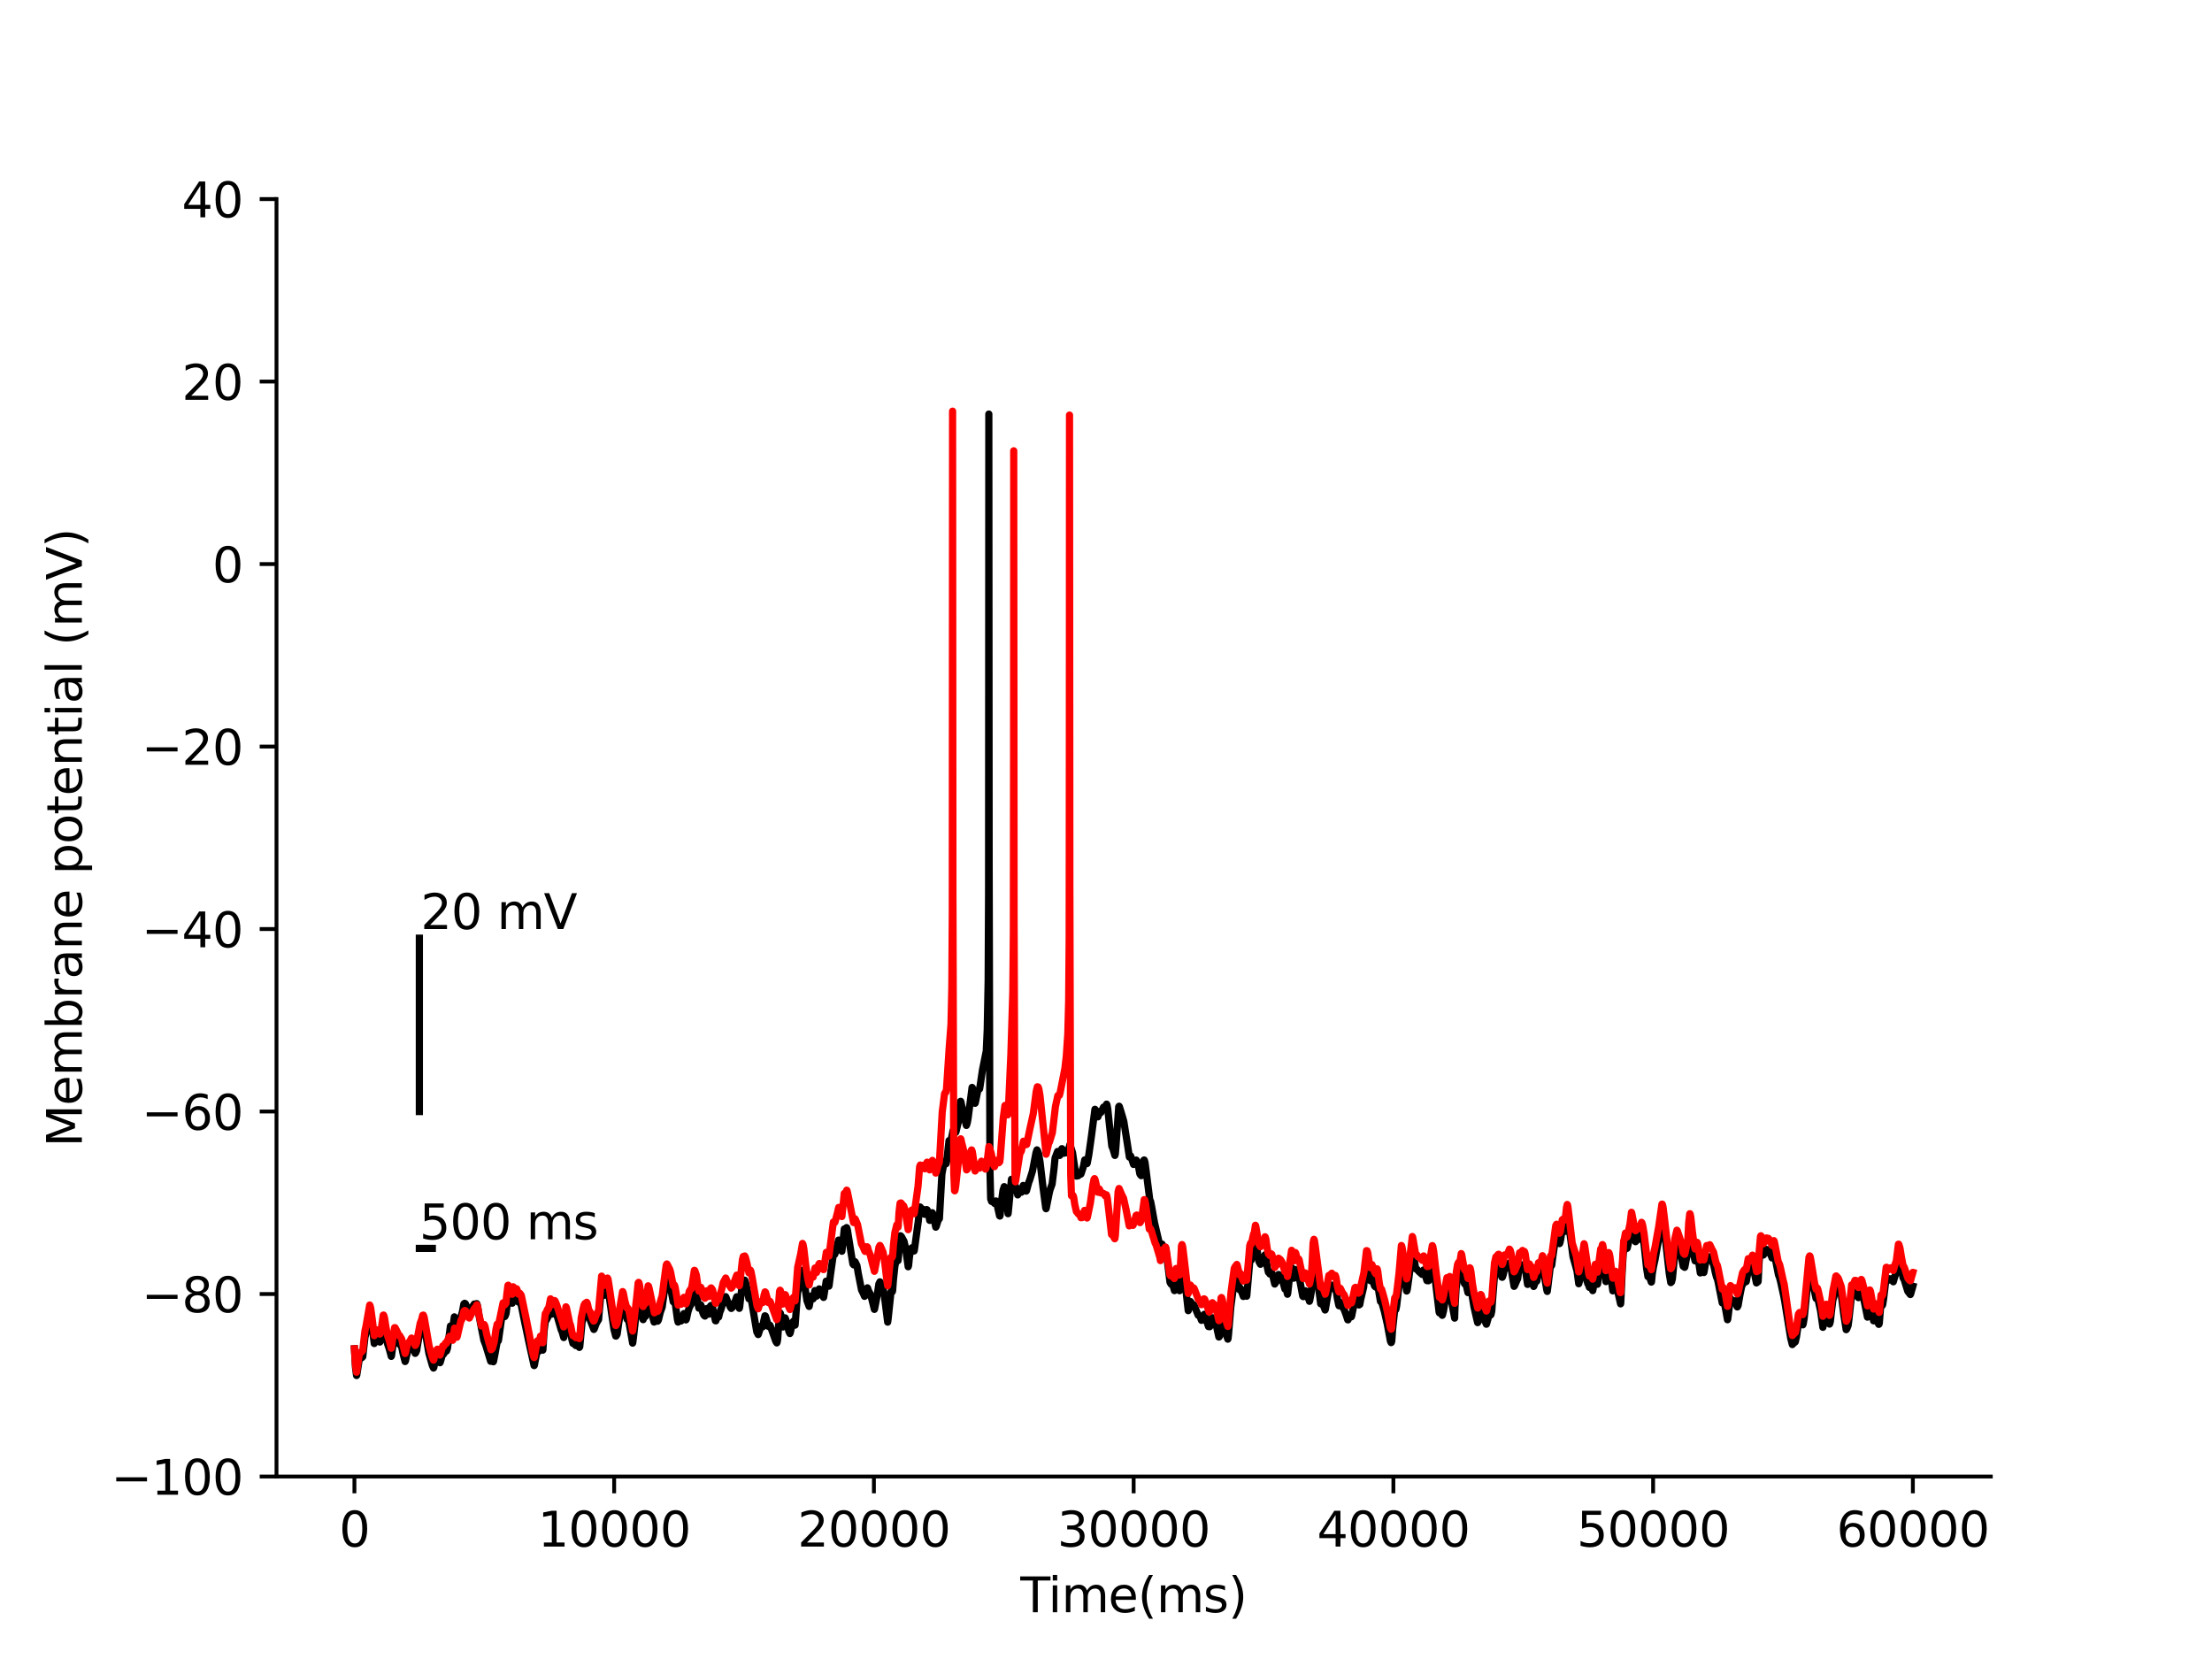 <?xml version="1.0" encoding="utf-8" standalone="no"?>
<!DOCTYPE svg PUBLIC "-//W3C//DTD SVG 1.1//EN"
  "http://www.w3.org/Graphics/SVG/1.1/DTD/svg11.dtd">
<svg xmlns:xlink="http://www.w3.org/1999/xlink" width="460.8pt" height="345.6pt" viewBox="0 0 460.8 345.6" xmlns="http://www.w3.org/2000/svg" version="1.1">
 <defs>
  <style type="text/css">*{stroke-linejoin: round; stroke-linecap: butt}</style>
 </defs>
 <g id="figure_1">
  <g id="patch_1">
   <path d="M 0 345.6 
L 460.8 345.6 
L 460.8 0 
L 0 0 
z
" style="fill: #ffffff"/>
  </g>
  <g id="axes_1">
   <g id="patch_2">
    <path d="M 57.6 307.584 
L 414.72 307.584 
L 414.72 41.472 
L 57.6 41.472 
z
" style="fill: #ffffff"/>
   </g>
   <g id="matplotlib.axis_1">
    <g id="xtick_1">
     <g id="line2d_1">
      <defs>
       <path id="mbc9c0ba982" d="M 0 0 
L 0 3.5 
" style="stroke: #000000; stroke-width: 0.8"/>
      </defs>
      <g>
       <use xlink:href="#mbc9c0ba982" x="73.833" y="307.584" style="stroke: #000000; stroke-width: 0.8"/>
      </g>
     </g>
     <g id="text_1">
      <!-- 0 -->
      <g transform="translate(70.651 322.182) scale(0.1 -0.1)">
       <defs>
        <path id="DejaVuSans-30" d="M 2034 4250 
Q 1547 4250 1301 3770 
Q 1056 3291 1056 2328 
Q 1056 1369 1301 889 
Q 1547 409 2034 409 
Q 2525 409 2770 889 
Q 3016 1369 3016 2328 
Q 3016 3291 2770 3770 
Q 2525 4250 2034 4250 
z
M 2034 4750 
Q 2819 4750 3233 4129 
Q 3647 3509 3647 2328 
Q 3647 1150 3233 529 
Q 2819 -91 2034 -91 
Q 1250 -91 836 529 
Q 422 1150 422 2328 
Q 422 3509 836 4129 
Q 1250 4750 2034 4750 
z
" transform="scale(0.016)"/>
       </defs>
       <use xlink:href="#DejaVuSans-30"/>
      </g>
     </g>
    </g>
    <g id="xtick_2">
     <g id="line2d_2">
      <g>
       <use xlink:href="#mbc9c0ba982" x="127.941" y="307.584" style="stroke: #000000; stroke-width: 0.8"/>
      </g>
     </g>
     <g id="text_2">
      <!-- 10000 -->
      <g transform="translate(112.035 322.182) scale(0.1 -0.1)">
       <defs>
        <path id="DejaVuSans-31" d="M 794 531 
L 1825 531 
L 1825 4091 
L 703 3866 
L 703 4441 
L 1819 4666 
L 2450 4666 
L 2450 531 
L 3481 531 
L 3481 0 
L 794 0 
L 794 531 
z
" transform="scale(0.016)"/>
       </defs>
       <use xlink:href="#DejaVuSans-31"/>
       <use xlink:href="#DejaVuSans-30" x="63.623"/>
       <use xlink:href="#DejaVuSans-30" x="127.246"/>
       <use xlink:href="#DejaVuSans-30" x="190.869"/>
       <use xlink:href="#DejaVuSans-30" x="254.492"/>
      </g>
     </g>
    </g>
    <g id="xtick_3">
     <g id="line2d_3">
      <g>
       <use xlink:href="#mbc9c0ba982" x="182.05" y="307.584" style="stroke: #000000; stroke-width: 0.8"/>
      </g>
     </g>
     <g id="text_3">
      <!-- 20000 -->
      <g transform="translate(166.144 322.182) scale(0.1 -0.1)">
       <defs>
        <path id="DejaVuSans-32" d="M 1228 531 
L 3431 531 
L 3431 0 
L 469 0 
L 469 531 
Q 828 903 1448 1529 
Q 2069 2156 2228 2338 
Q 2531 2678 2651 2914 
Q 2772 3150 2772 3378 
Q 2772 3750 2511 3984 
Q 2250 4219 1831 4219 
Q 1534 4219 1204 4116 
Q 875 4013 500 3803 
L 500 4441 
Q 881 4594 1212 4672 
Q 1544 4750 1819 4750 
Q 2544 4750 2975 4387 
Q 3406 4025 3406 3419 
Q 3406 3131 3298 2873 
Q 3191 2616 2906 2266 
Q 2828 2175 2409 1742 
Q 1991 1309 1228 531 
z
" transform="scale(0.016)"/>
       </defs>
       <use xlink:href="#DejaVuSans-32"/>
       <use xlink:href="#DejaVuSans-30" x="63.623"/>
       <use xlink:href="#DejaVuSans-30" x="127.246"/>
       <use xlink:href="#DejaVuSans-30" x="190.869"/>
       <use xlink:href="#DejaVuSans-30" x="254.492"/>
      </g>
     </g>
    </g>
    <g id="xtick_4">
     <g id="line2d_4">
      <g>
       <use xlink:href="#mbc9c0ba982" x="236.159" y="307.584" style="stroke: #000000; stroke-width: 0.8"/>
      </g>
     </g>
     <g id="text_4">
      <!-- 30000 -->
      <g transform="translate(220.252 322.182) scale(0.1 -0.1)">
       <defs>
        <path id="DejaVuSans-33" d="M 2597 2516 
Q 3050 2419 3304 2112 
Q 3559 1806 3559 1356 
Q 3559 666 3084 287 
Q 2609 -91 1734 -91 
Q 1441 -91 1130 -33 
Q 819 25 488 141 
L 488 750 
Q 750 597 1062 519 
Q 1375 441 1716 441 
Q 2309 441 2620 675 
Q 2931 909 2931 1356 
Q 2931 1769 2642 2001 
Q 2353 2234 1838 2234 
L 1294 2234 
L 1294 2753 
L 1863 2753 
Q 2328 2753 2575 2939 
Q 2822 3125 2822 3475 
Q 2822 3834 2567 4026 
Q 2313 4219 1838 4219 
Q 1578 4219 1281 4162 
Q 984 4106 628 3988 
L 628 4550 
Q 988 4650 1302 4700 
Q 1616 4750 1894 4750 
Q 2613 4750 3031 4423 
Q 3450 4097 3450 3541 
Q 3450 3153 3228 2886 
Q 3006 2619 2597 2516 
z
" transform="scale(0.016)"/>
       </defs>
       <use xlink:href="#DejaVuSans-33"/>
       <use xlink:href="#DejaVuSans-30" x="63.623"/>
       <use xlink:href="#DejaVuSans-30" x="127.246"/>
       <use xlink:href="#DejaVuSans-30" x="190.869"/>
       <use xlink:href="#DejaVuSans-30" x="254.492"/>
      </g>
     </g>
    </g>
    <g id="xtick_5">
     <g id="line2d_5">
      <g>
       <use xlink:href="#mbc9c0ba982" x="290.267" y="307.584" style="stroke: #000000; stroke-width: 0.8"/>
      </g>
     </g>
     <g id="text_5">
      <!-- 40000 -->
      <g transform="translate(274.361 322.182) scale(0.1 -0.1)">
       <defs>
        <path id="DejaVuSans-34" d="M 2419 4116 
L 825 1625 
L 2419 1625 
L 2419 4116 
z
M 2253 4666 
L 3047 4666 
L 3047 1625 
L 3713 1625 
L 3713 1100 
L 3047 1100 
L 3047 0 
L 2419 0 
L 2419 1100 
L 313 1100 
L 313 1709 
L 2253 4666 
z
" transform="scale(0.016)"/>
       </defs>
       <use xlink:href="#DejaVuSans-34"/>
       <use xlink:href="#DejaVuSans-30" x="63.623"/>
       <use xlink:href="#DejaVuSans-30" x="127.246"/>
       <use xlink:href="#DejaVuSans-30" x="190.869"/>
       <use xlink:href="#DejaVuSans-30" x="254.492"/>
      </g>
     </g>
    </g>
    <g id="xtick_6">
     <g id="line2d_6">
      <g>
       <use xlink:href="#mbc9c0ba982" x="344.376" y="307.584" style="stroke: #000000; stroke-width: 0.8"/>
      </g>
     </g>
     <g id="text_6">
      <!-- 50000 -->
      <g transform="translate(328.47 322.182) scale(0.1 -0.1)">
       <defs>
        <path id="DejaVuSans-35" d="M 691 4666 
L 3169 4666 
L 3169 4134 
L 1269 4134 
L 1269 2991 
Q 1406 3038 1543 3061 
Q 1681 3084 1819 3084 
Q 2600 3084 3056 2656 
Q 3513 2228 3513 1497 
Q 3513 744 3044 326 
Q 2575 -91 1722 -91 
Q 1428 -91 1123 -41 
Q 819 9 494 109 
L 494 744 
Q 775 591 1075 516 
Q 1375 441 1709 441 
Q 2250 441 2565 725 
Q 2881 1009 2881 1497 
Q 2881 1984 2565 2268 
Q 2250 2553 1709 2553 
Q 1456 2553 1204 2497 
Q 953 2441 691 2322 
L 691 4666 
z
" transform="scale(0.016)"/>
       </defs>
       <use xlink:href="#DejaVuSans-35"/>
       <use xlink:href="#DejaVuSans-30" x="63.623"/>
       <use xlink:href="#DejaVuSans-30" x="127.246"/>
       <use xlink:href="#DejaVuSans-30" x="190.869"/>
       <use xlink:href="#DejaVuSans-30" x="254.492"/>
      </g>
     </g>
    </g>
    <g id="xtick_7">
     <g id="line2d_7">
      <g>
       <use xlink:href="#mbc9c0ba982" x="398.485" y="307.584" style="stroke: #000000; stroke-width: 0.8"/>
      </g>
     </g>
     <g id="text_7">
      <!-- 60000 -->
      <g transform="translate(382.578 322.182) scale(0.1 -0.1)">
       <defs>
        <path id="DejaVuSans-36" d="M 2113 2584 
Q 1688 2584 1439 2293 
Q 1191 2003 1191 1497 
Q 1191 994 1439 701 
Q 1688 409 2113 409 
Q 2538 409 2786 701 
Q 3034 994 3034 1497 
Q 3034 2003 2786 2293 
Q 2538 2584 2113 2584 
z
M 3366 4563 
L 3366 3988 
Q 3128 4100 2886 4159 
Q 2644 4219 2406 4219 
Q 1781 4219 1451 3797 
Q 1122 3375 1075 2522 
Q 1259 2794 1537 2939 
Q 1816 3084 2150 3084 
Q 2853 3084 3261 2657 
Q 3669 2231 3669 1497 
Q 3669 778 3244 343 
Q 2819 -91 2113 -91 
Q 1303 -91 875 529 
Q 447 1150 447 2328 
Q 447 3434 972 4092 
Q 1497 4750 2381 4750 
Q 2619 4750 2861 4703 
Q 3103 4656 3366 4563 
z
" transform="scale(0.016)"/>
       </defs>
       <use xlink:href="#DejaVuSans-36"/>
       <use xlink:href="#DejaVuSans-30" x="63.623"/>
       <use xlink:href="#DejaVuSans-30" x="127.246"/>
       <use xlink:href="#DejaVuSans-30" x="190.869"/>
       <use xlink:href="#DejaVuSans-30" x="254.492"/>
      </g>
     </g>
    </g>
    <g id="text_8">
     <!-- Time(ms) -->
     <g transform="translate(212.55 335.861) scale(0.1 -0.1)">
      <defs>
       <path id="DejaVuSans-54" d="M -19 4666 
L 3928 4666 
L 3928 4134 
L 2272 4134 
L 2272 0 
L 1638 0 
L 1638 4134 
L -19 4134 
L -19 4666 
z
" transform="scale(0.016)"/>
       <path id="DejaVuSans-69" d="M 603 3500 
L 1178 3500 
L 1178 0 
L 603 0 
L 603 3500 
z
M 603 4863 
L 1178 4863 
L 1178 4134 
L 603 4134 
L 603 4863 
z
" transform="scale(0.016)"/>
       <path id="DejaVuSans-6d" d="M 3328 2828 
Q 3544 3216 3844 3400 
Q 4144 3584 4550 3584 
Q 5097 3584 5394 3201 
Q 5691 2819 5691 2113 
L 5691 0 
L 5113 0 
L 5113 2094 
Q 5113 2597 4934 2840 
Q 4756 3084 4391 3084 
Q 3944 3084 3684 2787 
Q 3425 2491 3425 1978 
L 3425 0 
L 2847 0 
L 2847 2094 
Q 2847 2600 2669 2842 
Q 2491 3084 2119 3084 
Q 1678 3084 1418 2786 
Q 1159 2488 1159 1978 
L 1159 0 
L 581 0 
L 581 3500 
L 1159 3500 
L 1159 2956 
Q 1356 3278 1631 3431 
Q 1906 3584 2284 3584 
Q 2666 3584 2933 3390 
Q 3200 3197 3328 2828 
z
" transform="scale(0.016)"/>
       <path id="DejaVuSans-65" d="M 3597 1894 
L 3597 1613 
L 953 1613 
Q 991 1019 1311 708 
Q 1631 397 2203 397 
Q 2534 397 2845 478 
Q 3156 559 3463 722 
L 3463 178 
Q 3153 47 2828 -22 
Q 2503 -91 2169 -91 
Q 1331 -91 842 396 
Q 353 884 353 1716 
Q 353 2575 817 3079 
Q 1281 3584 2069 3584 
Q 2775 3584 3186 3129 
Q 3597 2675 3597 1894 
z
M 3022 2063 
Q 3016 2534 2758 2815 
Q 2500 3097 2075 3097 
Q 1594 3097 1305 2825 
Q 1016 2553 972 2059 
L 3022 2063 
z
" transform="scale(0.016)"/>
       <path id="DejaVuSans-28" d="M 1984 4856 
Q 1566 4138 1362 3434 
Q 1159 2731 1159 2009 
Q 1159 1288 1364 580 
Q 1569 -128 1984 -844 
L 1484 -844 
Q 1016 -109 783 600 
Q 550 1309 550 2009 
Q 550 2706 781 3412 
Q 1013 4119 1484 4856 
L 1984 4856 
z
" transform="scale(0.016)"/>
       <path id="DejaVuSans-73" d="M 2834 3397 
L 2834 2853 
Q 2591 2978 2328 3040 
Q 2066 3103 1784 3103 
Q 1356 3103 1142 2972 
Q 928 2841 928 2578 
Q 928 2378 1081 2264 
Q 1234 2150 1697 2047 
L 1894 2003 
Q 2506 1872 2764 1633 
Q 3022 1394 3022 966 
Q 3022 478 2636 193 
Q 2250 -91 1575 -91 
Q 1294 -91 989 -36 
Q 684 19 347 128 
L 347 722 
Q 666 556 975 473 
Q 1284 391 1588 391 
Q 1994 391 2212 530 
Q 2431 669 2431 922 
Q 2431 1156 2273 1281 
Q 2116 1406 1581 1522 
L 1381 1569 
Q 847 1681 609 1914 
Q 372 2147 372 2553 
Q 372 3047 722 3315 
Q 1072 3584 1716 3584 
Q 2034 3584 2315 3537 
Q 2597 3491 2834 3397 
z
" transform="scale(0.016)"/>
       <path id="DejaVuSans-29" d="M 513 4856 
L 1013 4856 
Q 1481 4119 1714 3412 
Q 1947 2706 1947 2009 
Q 1947 1309 1714 600 
Q 1481 -109 1013 -844 
L 513 -844 
Q 928 -128 1133 580 
Q 1338 1288 1338 2009 
Q 1338 2731 1133 3434 
Q 928 4138 513 4856 
z
" transform="scale(0.016)"/>
      </defs>
      <use xlink:href="#DejaVuSans-54"/>
      <use xlink:href="#DejaVuSans-69" x="57.959"/>
      <use xlink:href="#DejaVuSans-6d" x="85.742"/>
      <use xlink:href="#DejaVuSans-65" x="183.154"/>
      <use xlink:href="#DejaVuSans-28" x="244.678"/>
      <use xlink:href="#DejaVuSans-6d" x="283.691"/>
      <use xlink:href="#DejaVuSans-73" x="381.104"/>
      <use xlink:href="#DejaVuSans-29" x="433.203"/>
     </g>
    </g>
   </g>
   <g id="matplotlib.axis_2">
    <g id="ytick_1">
     <g id="line2d_8">
      <defs>
       <path id="m495491548a" d="M 0 0 
L -3.5 0 
" style="stroke: #000000; stroke-width: 0.8"/>
      </defs>
      <g>
       <use xlink:href="#m495491548a" x="57.6" y="307.584" style="stroke: #000000; stroke-width: 0.8"/>
      </g>
     </g>
     <g id="text_9">
      <!-- −100 -->
      <g transform="translate(23.133 311.383) scale(0.1 -0.1)">
       <defs>
        <path id="DejaVuSans-2212" d="M 678 2272 
L 4684 2272 
L 4684 1741 
L 678 1741 
L 678 2272 
z
" transform="scale(0.016)"/>
       </defs>
       <use xlink:href="#DejaVuSans-2212"/>
       <use xlink:href="#DejaVuSans-31" x="83.789"/>
       <use xlink:href="#DejaVuSans-30" x="147.412"/>
       <use xlink:href="#DejaVuSans-30" x="211.035"/>
      </g>
     </g>
    </g>
    <g id="ytick_2">
     <g id="line2d_9">
      <g>
       <use xlink:href="#m495491548a" x="57.6" y="269.568" style="stroke: #000000; stroke-width: 0.8"/>
      </g>
     </g>
     <g id="text_10">
      <!-- −80 -->
      <g transform="translate(29.495 273.367) scale(0.1 -0.1)">
       <defs>
        <path id="DejaVuSans-38" d="M 2034 2216 
Q 1584 2216 1326 1975 
Q 1069 1734 1069 1313 
Q 1069 891 1326 650 
Q 1584 409 2034 409 
Q 2484 409 2743 651 
Q 3003 894 3003 1313 
Q 3003 1734 2745 1975 
Q 2488 2216 2034 2216 
z
M 1403 2484 
Q 997 2584 770 2862 
Q 544 3141 544 3541 
Q 544 4100 942 4425 
Q 1341 4750 2034 4750 
Q 2731 4750 3128 4425 
Q 3525 4100 3525 3541 
Q 3525 3141 3298 2862 
Q 3072 2584 2669 2484 
Q 3125 2378 3379 2068 
Q 3634 1759 3634 1313 
Q 3634 634 3220 271 
Q 2806 -91 2034 -91 
Q 1263 -91 848 271 
Q 434 634 434 1313 
Q 434 1759 690 2068 
Q 947 2378 1403 2484 
z
M 1172 3481 
Q 1172 3119 1398 2916 
Q 1625 2713 2034 2713 
Q 2441 2713 2670 2916 
Q 2900 3119 2900 3481 
Q 2900 3844 2670 4047 
Q 2441 4250 2034 4250 
Q 1625 4250 1398 4047 
Q 1172 3844 1172 3481 
z
" transform="scale(0.016)"/>
       </defs>
       <use xlink:href="#DejaVuSans-2212"/>
       <use xlink:href="#DejaVuSans-38" x="83.789"/>
       <use xlink:href="#DejaVuSans-30" x="147.412"/>
      </g>
     </g>
    </g>
    <g id="ytick_3">
     <g id="line2d_10">
      <g>
       <use xlink:href="#m495491548a" x="57.6" y="231.552" style="stroke: #000000; stroke-width: 0.8"/>
      </g>
     </g>
     <g id="text_11">
      <!-- −60 -->
      <g transform="translate(29.495 235.351) scale(0.1 -0.1)">
       <use xlink:href="#DejaVuSans-2212"/>
       <use xlink:href="#DejaVuSans-36" x="83.789"/>
       <use xlink:href="#DejaVuSans-30" x="147.412"/>
      </g>
     </g>
    </g>
    <g id="ytick_4">
     <g id="line2d_11">
      <g>
       <use xlink:href="#m495491548a" x="57.6" y="193.536" style="stroke: #000000; stroke-width: 0.8"/>
      </g>
     </g>
     <g id="text_12">
      <!-- −40 -->
      <g transform="translate(29.495 197.335) scale(0.1 -0.1)">
       <use xlink:href="#DejaVuSans-2212"/>
       <use xlink:href="#DejaVuSans-34" x="83.789"/>
       <use xlink:href="#DejaVuSans-30" x="147.412"/>
      </g>
     </g>
    </g>
    <g id="ytick_5">
     <g id="line2d_12">
      <g>
       <use xlink:href="#m495491548a" x="57.6" y="155.52" style="stroke: #000000; stroke-width: 0.8"/>
      </g>
     </g>
     <g id="text_13">
      <!-- −20 -->
      <g transform="translate(29.495 159.319) scale(0.1 -0.1)">
       <use xlink:href="#DejaVuSans-2212"/>
       <use xlink:href="#DejaVuSans-32" x="83.789"/>
       <use xlink:href="#DejaVuSans-30" x="147.412"/>
      </g>
     </g>
    </g>
    <g id="ytick_6">
     <g id="line2d_13">
      <g>
       <use xlink:href="#m495491548a" x="57.6" y="117.504" style="stroke: #000000; stroke-width: 0.8"/>
      </g>
     </g>
     <g id="text_14">
      <!-- 0 -->
      <g transform="translate(44.237 121.303) scale(0.1 -0.1)">
       <use xlink:href="#DejaVuSans-30"/>
      </g>
     </g>
    </g>
    <g id="ytick_7">
     <g id="line2d_14">
      <g>
       <use xlink:href="#m495491548a" x="57.6" y="79.488" style="stroke: #000000; stroke-width: 0.8"/>
      </g>
     </g>
     <g id="text_15">
      <!-- 20 -->
      <g transform="translate(37.875 83.287) scale(0.1 -0.1)">
       <use xlink:href="#DejaVuSans-32"/>
       <use xlink:href="#DejaVuSans-30" x="63.623"/>
      </g>
     </g>
    </g>
    <g id="ytick_8">
     <g id="line2d_15">
      <g>
       <use xlink:href="#m495491548a" x="57.6" y="41.472" style="stroke: #000000; stroke-width: 0.8"/>
      </g>
     </g>
     <g id="text_16">
      <!-- 40 -->
      <g transform="translate(37.875 45.271) scale(0.1 -0.1)">
       <use xlink:href="#DejaVuSans-34"/>
       <use xlink:href="#DejaVuSans-30" x="63.623"/>
      </g>
     </g>
    </g>
    <g id="text_17">
     <!-- Membrane potential (mV) -->
     <g transform="translate(17.053 238.94) rotate(-90) scale(0.1 -0.1)">
      <defs>
       <path id="DejaVuSans-4d" d="M 628 4666 
L 1569 4666 
L 2759 1491 
L 3956 4666 
L 4897 4666 
L 4897 0 
L 4281 0 
L 4281 4097 
L 3078 897 
L 2444 897 
L 1241 4097 
L 1241 0 
L 628 0 
L 628 4666 
z
" transform="scale(0.016)"/>
       <path id="DejaVuSans-62" d="M 3116 1747 
Q 3116 2381 2855 2742 
Q 2594 3103 2138 3103 
Q 1681 3103 1420 2742 
Q 1159 2381 1159 1747 
Q 1159 1113 1420 752 
Q 1681 391 2138 391 
Q 2594 391 2855 752 
Q 3116 1113 3116 1747 
z
M 1159 2969 
Q 1341 3281 1617 3432 
Q 1894 3584 2278 3584 
Q 2916 3584 3314 3078 
Q 3713 2572 3713 1747 
Q 3713 922 3314 415 
Q 2916 -91 2278 -91 
Q 1894 -91 1617 61 
Q 1341 213 1159 525 
L 1159 0 
L 581 0 
L 581 4863 
L 1159 4863 
L 1159 2969 
z
" transform="scale(0.016)"/>
       <path id="DejaVuSans-72" d="M 2631 2963 
Q 2534 3019 2420 3045 
Q 2306 3072 2169 3072 
Q 1681 3072 1420 2755 
Q 1159 2438 1159 1844 
L 1159 0 
L 581 0 
L 581 3500 
L 1159 3500 
L 1159 2956 
Q 1341 3275 1631 3429 
Q 1922 3584 2338 3584 
Q 2397 3584 2469 3576 
Q 2541 3569 2628 3553 
L 2631 2963 
z
" transform="scale(0.016)"/>
       <path id="DejaVuSans-61" d="M 2194 1759 
Q 1497 1759 1228 1600 
Q 959 1441 959 1056 
Q 959 750 1161 570 
Q 1363 391 1709 391 
Q 2188 391 2477 730 
Q 2766 1069 2766 1631 
L 2766 1759 
L 2194 1759 
z
M 3341 1997 
L 3341 0 
L 2766 0 
L 2766 531 
Q 2569 213 2275 61 
Q 1981 -91 1556 -91 
Q 1019 -91 701 211 
Q 384 513 384 1019 
Q 384 1609 779 1909 
Q 1175 2209 1959 2209 
L 2766 2209 
L 2766 2266 
Q 2766 2663 2505 2880 
Q 2244 3097 1772 3097 
Q 1472 3097 1187 3025 
Q 903 2953 641 2809 
L 641 3341 
Q 956 3463 1253 3523 
Q 1550 3584 1831 3584 
Q 2591 3584 2966 3190 
Q 3341 2797 3341 1997 
z
" transform="scale(0.016)"/>
       <path id="DejaVuSans-6e" d="M 3513 2113 
L 3513 0 
L 2938 0 
L 2938 2094 
Q 2938 2591 2744 2837 
Q 2550 3084 2163 3084 
Q 1697 3084 1428 2787 
Q 1159 2491 1159 1978 
L 1159 0 
L 581 0 
L 581 3500 
L 1159 3500 
L 1159 2956 
Q 1366 3272 1645 3428 
Q 1925 3584 2291 3584 
Q 2894 3584 3203 3211 
Q 3513 2838 3513 2113 
z
" transform="scale(0.016)"/>
       <path id="DejaVuSans-20" transform="scale(0.016)"/>
       <path id="DejaVuSans-70" d="M 1159 525 
L 1159 -1331 
L 581 -1331 
L 581 3500 
L 1159 3500 
L 1159 2969 
Q 1341 3281 1617 3432 
Q 1894 3584 2278 3584 
Q 2916 3584 3314 3078 
Q 3713 2572 3713 1747 
Q 3713 922 3314 415 
Q 2916 -91 2278 -91 
Q 1894 -91 1617 61 
Q 1341 213 1159 525 
z
M 3116 1747 
Q 3116 2381 2855 2742 
Q 2594 3103 2138 3103 
Q 1681 3103 1420 2742 
Q 1159 2381 1159 1747 
Q 1159 1113 1420 752 
Q 1681 391 2138 391 
Q 2594 391 2855 752 
Q 3116 1113 3116 1747 
z
" transform="scale(0.016)"/>
       <path id="DejaVuSans-6f" d="M 1959 3097 
Q 1497 3097 1228 2736 
Q 959 2375 959 1747 
Q 959 1119 1226 758 
Q 1494 397 1959 397 
Q 2419 397 2687 759 
Q 2956 1122 2956 1747 
Q 2956 2369 2687 2733 
Q 2419 3097 1959 3097 
z
M 1959 3584 
Q 2709 3584 3137 3096 
Q 3566 2609 3566 1747 
Q 3566 888 3137 398 
Q 2709 -91 1959 -91 
Q 1206 -91 779 398 
Q 353 888 353 1747 
Q 353 2609 779 3096 
Q 1206 3584 1959 3584 
z
" transform="scale(0.016)"/>
       <path id="DejaVuSans-74" d="M 1172 4494 
L 1172 3500 
L 2356 3500 
L 2356 3053 
L 1172 3053 
L 1172 1153 
Q 1172 725 1289 603 
Q 1406 481 1766 481 
L 2356 481 
L 2356 0 
L 1766 0 
Q 1100 0 847 248 
Q 594 497 594 1153 
L 594 3053 
L 172 3053 
L 172 3500 
L 594 3500 
L 594 4494 
L 1172 4494 
z
" transform="scale(0.016)"/>
       <path id="DejaVuSans-6c" d="M 603 4863 
L 1178 4863 
L 1178 0 
L 603 0 
L 603 4863 
z
" transform="scale(0.016)"/>
       <path id="DejaVuSans-56" d="M 1831 0 
L 50 4666 
L 709 4666 
L 2188 738 
L 3669 4666 
L 4325 4666 
L 2547 0 
L 1831 0 
z
" transform="scale(0.016)"/>
      </defs>
      <use xlink:href="#DejaVuSans-4d"/>
      <use xlink:href="#DejaVuSans-65" x="86.279"/>
      <use xlink:href="#DejaVuSans-6d" x="147.803"/>
      <use xlink:href="#DejaVuSans-62" x="245.215"/>
      <use xlink:href="#DejaVuSans-72" x="308.691"/>
      <use xlink:href="#DejaVuSans-61" x="349.805"/>
      <use xlink:href="#DejaVuSans-6e" x="411.084"/>
      <use xlink:href="#DejaVuSans-65" x="474.463"/>
      <use xlink:href="#DejaVuSans-20" x="535.986"/>
      <use xlink:href="#DejaVuSans-70" x="567.773"/>
      <use xlink:href="#DejaVuSans-6f" x="631.25"/>
      <use xlink:href="#DejaVuSans-74" x="692.432"/>
      <use xlink:href="#DejaVuSans-65" x="731.641"/>
      <use xlink:href="#DejaVuSans-6e" x="793.164"/>
      <use xlink:href="#DejaVuSans-74" x="856.543"/>
      <use xlink:href="#DejaVuSans-69" x="895.752"/>
      <use xlink:href="#DejaVuSans-61" x="923.535"/>
      <use xlink:href="#DejaVuSans-6c" x="984.814"/>
      <use xlink:href="#DejaVuSans-20" x="1012.598"/>
      <use xlink:href="#DejaVuSans-28" x="1044.385"/>
      <use xlink:href="#DejaVuSans-6d" x="1083.398"/>
      <use xlink:href="#DejaVuSans-56" x="1180.811"/>
      <use xlink:href="#DejaVuSans-29" x="1249.219"/>
     </g>
    </g>
   </g>
   <g id="line2d_16">
    <path d="M 73.833 280.973 
L 74.057 284.89 
L 74.279 286.549 
L 74.314 286.498 
L 74.414 285.891 
L 74.828 283.241 
L 75.175 282.807 
L 75.226 282.862 
L 75.353 282.843 
L 75.57 282.623 
L 75.672 281.709 
L 76.027 278.595 
L 76.222 277.782 
L 77.006 273.387 
L 77.082 273.485 
L 77.242 274.156 
L 77.593 276.833 
L 77.961 279.878 
L 78.032 279.701 
L 78.186 279.395 
L 78.224 279.418 
L 78.302 279.461 
L 78.34 279.371 
L 78.646 278.685 
L 78.675 278.704 
L 78.822 278.989 
L 79.133 279.577 
L 79.203 279.502 
L 79.338 279.221 
L 79.514 277.833 
L 79.82 275.666 
L 79.896 275.63 
L 79.939 275.682 
L 80.085 276.165 
L 80.399 278.146 
L 80.767 280.06 
L 81.073 280.939 
L 81.505 282.559 
L 81.557 282.439 
L 81.727 281.165 
L 82.198 278.265 
L 82.293 278.264 
L 82.32 278.297 
L 82.801 279.215 
L 83.039 279.888 
L 83.075 279.873 
L 83.245 279.911 
L 83.689 280.665 
L 84.035 282.292 
L 84.392 283.631 
L 84.46 283.533 
L 84.657 282.575 
L 84.944 281.471 
L 85.358 281.072 
L 85.729 280.382 
L 85.772 280.419 
L 85.926 280.782 
L 86.121 281.051 
L 86.289 281.353 
L 86.489 281.932 
L 86.584 281.844 
L 86.816 281.298 
L 86.922 280.539 
L 87.414 277.734 
L 87.625 277.217 
L 87.769 276.964 
L 88.088 275.662 
L 88.201 275.681 
L 88.215 275.701 
L 88.364 276.148 
L 88.664 277.918 
L 89.349 281.939 
L 90.057 284.436 
L 90.306 284.99 
L 90.374 284.875 
L 90.506 284.204 
L 90.809 283.048 
L 91.118 282.665 
L 91.267 282.86 
L 91.54 283.685 
L 91.654 283.881 
L 91.694 283.828 
L 91.913 283.089 
L 92.233 281.979 
L 92.354 282.049 
L 92.406 282.095 
L 92.46 282.016 
L 92.82 281.365 
L 92.898 281.441 
L 93.004 281.45 
L 93.031 281.41 
L 93.223 280.838 
L 93.834 276.232 
L 94.097 276.167 
L 94.264 276.51 
L 94.305 276.576 
L 94.337 276.426 
L 94.646 274.326 
L 94.7 274.388 
L 94.843 274.936 
L 95.2 276.904 
L 95.292 276.712 
L 96.318 273.31 
L 96.629 271.631 
L 96.805 271.499 
L 96.948 271.584 
L 97.3 272.399 
L 97.752 273.828 
L 97.781 273.794 
L 97.898 273.268 
L 98.133 272.6 
L 98.136 272.601 
L 98.239 272.513 
L 98.799 271.647 
L 98.915 271.705 
L 99.112 271.821 
L 99.202 271.635 
L 99.299 271.564 
L 99.34 271.608 
L 99.478 272.045 
L 99.756 273.845 
L 100.116 275.782 
L 100.798 279.217 
L 101.209 280.298 
L 102.216 283.582 
L 102.332 283.526 
L 102.578 283.427 
L 102.754 283.674 
L 102.77 283.68 
L 102.814 283.575 
L 103.114 282.054 
L 103.644 279.11 
L 103.693 279.14 
L 103.806 279.334 
L 103.85 279.161 
L 104.464 274.826 
L 104.669 274.035 
L 104.829 273.896 
L 104.856 273.919 
L 105.151 274.268 
L 105.221 274.169 
L 105.427 273.636 
L 105.868 269.984 
L 105.936 270.063 
L 106.117 270.686 
L 106.404 271.44 
L 106.42 271.43 
L 106.609 271.307 
L 106.647 271.362 
L 106.699 271.488 
L 106.718 271.275 
L 106.899 269.873 
L 106.918 269.884 
L 107.004 270.165 
L 107.199 271.004 
L 107.261 270.894 
L 107.616 270.145 
L 107.651 270.174 
L 107.789 270.534 
L 108.016 271.253 
L 108.092 271.179 
L 108.222 271.138 
L 108.246 271.165 
L 108.568 271.799 
L 108.814 273.025 
L 109.334 275.624 
L 109.553 276.618 
L 110.153 279.481 
L 110.519 281.137 
L 111.255 284.466 
L 111.282 284.48 
L 111.328 284.384 
L 111.503 283.419 
L 111.961 281.168 
L 112.107 281.057 
L 112.128 281.071 
L 112.28 281.343 
L 112.318 281.439 
L 112.35 281.226 
L 112.596 279.925 
L 112.683 280.047 
L 112.878 280.85 
L 113.07 281.264 
L 113.105 281.157 
L 113.338 277.343 
L 113.6 275.196 
L 113.784 275.046 
L 114.358 273.969 
L 114.655 272.47 
L 114.745 272.552 
L 114.899 273.152 
L 115.018 273.748 
L 115.094 273.595 
L 115.537 272.894 
L 115.643 273.011 
L 115.957 273.777 
L 116.904 277.031 
L 117.085 277.413 
L 117.437 278.636 
L 117.477 278.357 
L 117.91 274.02 
L 117.915 274.021 
L 118.005 274.162 
L 118.191 275.002 
L 118.673 277.18 
L 118.873 277.686 
L 119.187 279.263 
L 119.357 279.862 
L 119.395 279.84 
L 119.59 279.821 
L 119.947 280.306 
L 120.02 280.17 
L 120.196 280.012 
L 120.215 280.024 
L 120.364 280.284 
L 120.686 280.692 
L 120.772 280.554 
L 121.257 275.44 
L 121.865 273.517 
L 121.984 273.43 
L 122.236 273.058 
L 122.271 273.087 
L 122.409 273.42 
L 122.988 275.08 
L 123.708 276.947 
L 123.775 276.868 
L 124.176 275.788 
L 124.644 274.932 
L 124.655 274.937 
L 124.676 274.946 
L 124.698 274.853 
L 124.855 273.014 
L 125.323 267.846 
L 125.388 267.938 
L 125.805 269.362 
L 125.953 269.825 
L 125.991 269.787 
L 126.356 269.012 
L 126.546 268.347 
L 126.567 268.36 
L 126.668 268.618 
L 126.884 269.947 
L 127.888 276.882 
L 128.261 278.324 
L 128.323 278.335 
L 128.369 278.291 
L 128.567 277.922 
L 128.897 275.569 
L 129.644 271.402 
L 129.719 271.377 
L 129.76 271.427 
L 129.906 271.905 
L 130.65 274.842 
L 130.853 274.951 
L 131.029 275.475 
L 131.356 277.313 
L 131.786 279.799 
L 131.824 279.69 
L 132.038 277.935 
L 132.668 272.333 
L 132.941 269.742 
L 133.025 269.65 
L 133.071 269.702 
L 133.209 270.192 
L 133.507 272.254 
L 133.929 274.831 
L 133.975 274.91 
L 134.007 274.763 
L 134.232 273.725 
L 134.262 273.748 
L 134.373 274.084 
L 134.435 274.267 
L 134.503 274.157 
L 134.613 273.604 
L 135 270.663 
L 135.13 270.719 
L 135.279 271.122 
L 136.015 274.509 
L 136.256 275.41 
L 136.396 275.341 
L 136.648 275.047 
L 136.678 275.071 
L 137.005 275.226 
L 137.162 274.986 
L 137.535 273.445 
L 137.944 272.289 
L 138.239 270.14 
L 138.704 266.589 
L 138.893 266.034 
L 138.907 266.039 
L 139.042 266.249 
L 139.234 266.912 
L 139.445 267.396 
L 139.597 267.737 
L 139.821 268.953 
L 140.244 271.186 
L 140.249 271.185 
L 140.544 271.199 
L 140.733 272.003 
L 141.123 274.854 
L 141.255 275.419 
L 141.293 275.341 
L 141.507 274.677 
L 141.566 274.75 
L 141.867 275.186 
L 141.897 275.157 
L 142.11 274.676 
L 142.476 273.637 
L 142.513 273.663 
L 142.646 273.974 
L 142.887 274.963 
L 142.992 274.796 
L 143.336 273.182 
L 143.636 272.305 
L 144.099 271.449 
L 144.475 268.231 
L 144.705 268.092 
L 144.74 268.154 
L 145.075 269.204 
L 145.381 271.443 
L 145.589 272.518 
L 145.614 272.509 
L 145.714 272.305 
L 145.957 271.814 
L 145.982 271.828 
L 146.101 272.078 
L 146.374 273.358 
L 146.604 273.947 
L 146.78 274.112 
L 146.848 274.166 
L 146.891 274.091 
L 147.053 273.24 
L 147.286 272.577 
L 147.386 272.696 
L 147.567 273.379 
L 147.648 273.764 
L 147.7 273.494 
L 147.997 272.07 
L 148.127 271.946 
L 148.162 271.974 
L 148.457 272.443 
L 148.693 273.622 
L 149.039 275.135 
L 149.12 275.161 
L 149.15 275.075 
L 149.488 274.22 
L 149.623 274.217 
L 149.637 274.233 
L 149.713 274.361 
L 149.745 274.201 
L 149.997 273.178 
L 150.094 273.042 
L 150.311 272.397 
L 150.662 270.896 
L 150.927 270.517 
L 151.157 270.113 
L 151.184 270.131 
L 151.306 270.41 
L 151.75 271.574 
L 151.934 271.793 
L 152.139 272.31 
L 152.34 272.573 
L 152.342 272.572 
L 152.556 272.372 
L 152.994 271.328 
L 153.127 271.143 
L 153.476 270.139 
L 153.568 270.275 
L 153.752 271.042 
L 154.012 272.554 
L 154.087 272.292 
L 154.247 270.791 
L 154.658 267.275 
L 154.829 266.657 
L 154.85 266.669 
L 155.023 266.679 
L 155.145 266.683 
L 155.161 266.705 
L 155.316 267.147 
L 155.665 268.675 
L 156.008 270.554 
L 156.062 270.451 
L 156.281 270.052 
L 156.309 270.071 
L 156.43 270.352 
L 156.663 271.585 
L 157.642 277.434 
L 157.945 278.015 
L 157.994 277.899 
L 158.467 276.44 
L 158.689 276.148 
L 158.724 276.177 
L 158.89 276.4 
L 158.941 276.272 
L 159.103 275.163 
L 159.352 274.101 
L 159.447 274.15 
L 159.455 274.163 
L 159.615 274.674 
L 160.099 276.326 
L 160.183 276.215 
L 160.361 276.043 
L 160.386 276.061 
L 160.521 276.345 
L 161.608 279.421 
L 161.822 279.754 
L 161.895 279.609 
L 162.009 278.948 
L 162.179 276.433 
L 162.407 273.631 
L 162.499 273.484 
L 162.547 273.535 
L 162.688 274.013 
L 163.013 276.097 
L 163.072 276.437 
L 163.14 276.222 
L 163.54 274.531 
L 163.613 274.614 
L 163.778 275.195 
L 164.338 277.344 
L 164.49 277.689 
L 164.552 277.8 
L 164.609 277.698 
L 164.839 276.687 
L 165.145 275.411 
L 165.337 275.184 
L 165.358 275.198 
L 165.488 275.454 
L 165.637 276.048 
L 165.667 275.666 
L 166.148 269.267 
L 166.63 267.279 
L 166.771 266.759 
L 167.16 264.614 
L 167.241 264.741 
L 167.406 265.551 
L 167.769 268.706 
L 168.104 270.95 
L 168.559 272.16 
L 168.618 271.867 
L 168.948 270.097 
L 169.073 269.957 
L 169.111 269.988 
L 169.343 270.43 
L 169.392 270.569 
L 169.438 270.376 
L 169.763 268.852 
L 169.803 268.888 
L 169.925 269.288 
L 170.106 270.014 
L 170.166 269.912 
L 170.658 268.496 
L 170.726 268.579 
L 171.565 270.278 
L 171.594 270.165 
L 172.114 266.881 
L 172.173 266.938 
L 172.317 267.424 
L 172.482 267.596 
L 172.668 267.937 
L 172.72 267.772 
L 172.982 265.688 
L 173.599 261.323 
L 173.807 261.235 
L 173.813 261.24 
L 173.891 261.316 
L 173.937 261.216 
L 174.457 259.247 
L 174.695 258.33 
L 174.7 258.331 
L 174.787 258.481 
L 175.352 260.564 
L 175.377 260.658 
L 175.417 260.35 
L 175.882 256.01 
L 175.961 256.102 
L 176.058 256.351 
L 176.123 256.224 
L 176.359 255.728 
L 176.405 255.779 
L 176.532 256.25 
L 177.333 261.26 
L 177.673 263.307 
L 177.836 263.494 
L 177.885 263.37 
L 178.098 262.824 
L 178.139 262.86 
L 178.518 263.636 
L 178.769 265.155 
L 179.475 268.732 
L 179.827 269.443 
L 180.095 270.053 
L 180.238 269.92 
L 180.56 268.42 
L 180.695 268.274 
L 180.736 268.317 
L 180.877 268.754 
L 181.128 269.301 
L 181.25 269.446 
L 181.569 270.458 
L 182.148 272.768 
L 182.192 272.66 
L 182.692 270.115 
L 183.084 267.46 
L 183.306 267.028 
L 183.322 267.036 
L 183.45 267.257 
L 183.964 268.434 
L 184.237 270.014 
L 184.919 275.426 
L 185.008 274.795 
L 185.609 269.099 
L 185.72 269.05 
L 185.755 269.08 
L 185.879 269.085 
L 185.898 269.062 
L 185.952 268.831 
L 186.12 266.573 
L 186.423 263.753 
L 186.78 262.062 
L 186.91 262.136 
L 187.067 262.619 
L 187.124 262.294 
L 187.548 257.429 
L 187.624 257.447 
L 187.768 257.577 
L 188.322 258.581 
L 188.636 259.932 
L 189.193 263.894 
L 189.28 263.606 
L 189.45 261.892 
L 189.718 260.289 
L 189.956 259.941 
L 190.024 260.012 
L 190.422 260.605 
L 190.473 260.45 
L 191.293 254.405 
L 191.577 251.625 
L 191.672 251.435 
L 191.72 251.496 
L 192.072 252.027 
L 192.161 252.025 
L 192.191 251.99 
L 192.326 251.933 
L 192.353 251.963 
L 192.483 252.345 
L 192.637 252.969 
L 192.702 252.821 
L 193.049 251.974 
L 193.141 252.035 
L 193.146 252.045 
L 193.446 252.941 
L 193.668 254.224 
L 193.766 254.054 
L 194.012 253.219 
L 194.204 252.624 
L 194.217 252.629 
L 194.32 252.823 
L 194.531 253.818 
L 194.94 255.641 
L 194.942 255.64 
L 195.034 255.486 
L 195.348 254.479 
L 195.584 253.905 
L 195.586 253.906 
L 195.684 253.892 
L 195.695 253.831 
L 195.792 252.132 
L 196.219 244.565 
L 196.682 242.067 
L 196.796 241.914 
L 196.836 241.95 
L 197.007 242.407 
L 197.063 242.45 
L 197.112 242.377 
L 197.237 241.676 
L 197.697 237.61 
L 197.751 237.665 
L 198.005 238.082 
L 198.054 238.01 
L 198.178 237.271 
L 198.533 235.513 
L 198.687 235.436 
L 198.819 235.589 
L 199.076 235.911 
L 199.082 235.908 
L 199.163 235.734 
L 199.704 233.469 
L 200.083 229.451 
L 200.129 229.422 
L 200.177 229.508 
L 200.324 230.274 
L 200.589 231.306 
L 200.716 231.629 
L 201.084 233.57 
L 201.311 234.449 
L 201.338 234.419 
L 201.511 233.847 
L 201.679 232.915 
L 202.501 226.531 
L 202.564 226.595 
L 202.702 227.099 
L 202.969 229.155 
L 203.121 229.84 
L 203.156 229.801 
L 203.264 229.33 
L 203.684 227.209 
L 203.925 226.933 
L 204.065 226.845 
L 204.173 226.207 
L 204.663 222.907 
L 205.456 218.936 
L 205.656 214.564 
L 205.853 204.192 
L 205.94 186.211 
L 205.991 86.256 
L 206.056 179.508 
L 206.219 243.41 
L 206.376 249.777 
L 206.565 250.282 
L 206.7 250.25 
L 206.879 250.325 
L 207.179 250.697 
L 207.241 250.556 
L 207.474 250.182 
L 207.479 250.184 
L 207.59 250.355 
L 207.761 251.161 
L 208.223 253.272 
L 208.299 253.329 
L 208.337 253.255 
L 208.526 251.009 
L 208.938 247.985 
L 209.195 247.198 
L 209.224 247.221 
L 209.333 247.552 
L 209.546 249.099 
L 209.998 252.839 
L 210.033 252.605 
L 210.704 245.665 
L 210.783 245.751 
L 211.037 246.709 
L 211.319 247.834 
L 211.365 247.728 
L 211.551 247.15 
L 211.605 247.205 
L 211.746 247.679 
L 212.008 248.924 
L 212.081 248.793 
L 212.433 248.132 
L 212.66 248.311 
L 212.777 248.366 
L 212.807 248.284 
L 213.15 246.948 
L 213.229 247.055 
L 213.404 247.785 
L 213.569 248.044 
L 213.759 248.131 
L 213.821 248.085 
L 213.837 248.054 
L 213.986 247.509 
L 214.365 246.113 
L 214.449 245.985 
L 215.082 243.964 
L 215.807 240.169 
L 216.015 239.544 
L 216.026 239.548 
L 216.14 239.737 
L 216.372 240.377 
L 216.667 242.125 
L 217.287 247.43 
L 217.847 251.661 
L 217.912 251.799 
L 217.955 251.657 
L 218.585 248.479 
L 218.737 247.877 
L 219.11 246.827 
L 219.167 246.713 
L 219.573 243.434 
L 219.784 241.24 
L 220.309 239.872 
L 220.344 239.901 
L 220.52 240.324 
L 220.742 240.706 
L 220.769 240.678 
L 220.901 240.259 
L 221.212 239.288 
L 221.25 239.32 
L 221.367 239.68 
L 221.599 240.241 
L 222.032 240.136 
L 222.186 240.122 
L 222.194 240.131 
L 222.37 240.166 
L 222.376 240.16 
L 222.495 239.865 
L 222.863 238.483 
L 222.944 238.598 
L 223.428 240.12 
L 223.731 242.201 
L 224.164 244.952 
L 224.232 245.004 
L 224.286 244.957 
L 224.464 244.927 
L 224.605 244.935 
L 224.621 244.91 
L 224.978 244.319 
L 225.043 244.402 
L 225.152 244.601 
L 225.211 244.497 
L 225.684 243.045 
L 225.966 241.627 
L 226.055 241.7 
L 226.447 242.401 
L 226.493 242.298 
L 226.81 240.629 
L 227.381 236.563 
L 228.098 231.083 
L 228.144 231.122 
L 228.339 231.621 
L 228.72 232.659 
L 228.769 232.502 
L 229.066 231.549 
L 229.207 231.649 
L 229.312 231.782 
L 229.361 231.696 
L 229.894 230.622 
L 230.054 230.691 
L 230.251 230.619 
L 230.525 230.01 
L 230.603 230.153 
L 230.768 231.026 
L 231.101 234.235 
L 231.612 238.788 
L 231.845 239.311 
L 232.253 240.697 
L 232.34 240.388 
L 232.475 238.844 
L 233.049 230.562 
L 233.13 230.445 
L 233.181 230.511 
L 233.498 231.521 
L 233.831 232.626 
L 234.115 233.634 
L 234.775 237.812 
L 235.273 241.05 
L 235.281 241.046 
L 235.427 240.8 
L 235.519 240.784 
L 235.551 240.825 
L 235.749 241.386 
L 236.136 242.576 
L 236.222 242.473 
L 236.701 241.667 
L 236.709 241.671 
L 236.834 241.868 
L 237.193 243.142 
L 237.445 244.537 
L 237.597 244.772 
L 237.737 244.913 
L 237.783 244.772 
L 237.97 243.257 
L 238.281 241.683 
L 238.354 241.643 
L 238.397 241.696 
L 238.53 242.182 
L 238.79 244.155 
L 239.515 249.926 
L 239.696 250.283 
L 239.91 251.382 
L 240.505 254.695 
L 241.52 259.038 
L 241.747 260.667 
L 241.814 260.349 
L 242.061 259.161 
L 242.08 259.169 
L 242.174 259.393 
L 242.518 260.841 
L 242.583 260.529 
L 242.748 259.838 
L 242.786 259.877 
L 242.899 260.34 
L 243.173 262.627 
L 243.735 267.145 
L 243.979 267.536 
L 244.163 267.497 
L 244.279 267.569 
L 244.433 268.071 
L 244.658 268.859 
L 244.698 268.798 
L 244.993 267.052 
L 245.083 267.165 
L 245.275 267.735 
L 245.578 268.56 
L 245.726 268.878 
L 245.772 268.678 
L 245.9 266.988 
L 246.124 262.787 
L 246.224 262.539 
L 246.27 262.595 
L 246.397 263.146 
L 246.69 265.642 
L 247.531 273.039 
L 247.585 272.93 
L 247.804 271.589 
L 247.996 271.135 
L 248.007 271.138 
L 248.113 271.308 
L 248.405 271.955 
L 248.456 271.917 
L 248.686 271.821 
L 248.694 271.829 
L 248.868 272.18 
L 249.606 273.994 
L 249.969 274.186 
L 250.288 275.052 
L 250.361 274.93 
L 250.883 273.784 
L 250.905 273.795 
L 251.045 274.026 
L 251.308 275.007 
L 251.752 276.356 
L 252.003 276.379 
L 252.182 276.11 
L 252.563 274.506 
L 252.669 274.619 
L 252.934 274.914 
L 253.08 274.992 
L 253.256 275.445 
L 253.572 277.007 
L 253.913 278.524 
L 253.938 278.516 
L 254.043 278.385 
L 254.37 273.426 
L 254.476 273.272 
L 254.519 273.312 
L 254.657 273.723 
L 254.96 275.492 
L 255.42 277.893 
L 255.777 278.974 
L 255.823 278.858 
L 255.921 277.99 
L 256.41 272.191 
L 256.93 268.268 
L 257.238 266.753 
L 257.411 266.619 
L 257.617 266.394 
L 257.652 266.429 
L 257.801 266.837 
L 258.239 268.689 
L 258.326 268.488 
L 258.415 268.383 
L 258.461 268.439 
L 258.648 269.083 
L 259.008 270.08 
L 259.027 270.067 
L 259.313 269.717 
L 259.392 269.848 
L 259.519 269.846 
L 259.641 269.921 
L 259.7 270.028 
L 259.738 269.888 
L 259.865 268.392 
L 260.344 262.828 
L 260.504 262.337 
L 260.528 262.353 
L 260.661 262.51 
L 260.698 262.382 
L 261.142 260.345 
L 261.185 260.382 
L 261.229 260.449 
L 261.261 260.311 
L 261.526 258.531 
L 261.594 258.656 
L 261.748 259.584 
L 262.257 262.817 
L 262.576 263.376 
L 262.595 263.363 
L 262.811 263.041 
L 263.028 262.741 
L 263.193 262.58 
L 263.526 261.409 
L 263.574 261.459 
L 263.704 261.912 
L 263.972 263.848 
L 264.226 265.025 
L 264.235 265.023 
L 264.397 265.1 
L 264.529 265.401 
L 264.608 265.264 
L 264.822 265.068 
L 264.946 265.176 
L 265.116 265.667 
L 265.552 267.492 
L 265.625 267.371 
L 265.85 266.981 
L 265.885 267.001 
L 265.934 266.889 
L 266.35 265.496 
L 266.45 265.569 
L 266.675 265.752 
L 266.824 265.917 
L 267.04 266.251 
L 267.665 268.538 
L 267.814 268.429 
L 267.922 268.526 
L 268.084 269.089 
L 268.203 269.617 
L 268.258 269.408 
L 268.639 265.995 
L 269.007 264.104 
L 269.077 264.08 
L 269.118 264.133 
L 269.259 264.639 
L 269.513 266.273 
L 269.589 265.796 
L 269.846 264.464 
L 269.924 264.562 
L 270.089 265.305 
L 270.289 266.205 
L 270.354 265.999 
L 270.503 265.822 
L 270.519 265.83 
L 270.627 266.032 
L 270.817 266.986 
L 271.38 270.001 
L 271.48 270.113 
L 271.523 270.031 
L 271.888 268.882 
L 271.969 268.987 
L 272.14 269.638 
L 272.359 270.28 
L 272.378 270.276 
L 272.538 270.346 
L 272.694 270.802 
L 272.778 271.088 
L 272.838 270.931 
L 273.179 269.06 
L 273.311 267.107 
L 273.544 262.337 
L 273.712 261.624 
L 273.731 261.635 
L 273.823 261.89 
L 274.023 263.269 
L 275.124 271.606 
L 275.127 271.606 
L 275.194 271.437 
L 275.319 271.202 
L 275.365 271.252 
L 275.884 272.462 
L 276.041 272.898 
L 276.098 272.762 
L 276.355 271.235 
L 276.885 268.177 
L 277.283 267.879 
L 277.424 267.697 
L 277.461 267.732 
L 277.589 268.107 
L 277.724 268.45 
L 277.77 268.409 
L 278.038 268.243 
L 278.151 268.235 
L 278.173 268.264 
L 278.314 268.698 
L 278.587 270.439 
L 278.879 271.849 
L 278.949 272.02 
L 278.998 271.857 
L 279.179 271.293 
L 279.217 271.327 
L 279.634 272.233 
L 279.864 272.585 
L 279.988 272.732 
L 280.47 274.061 
L 280.757 274.942 
L 280.819 274.957 
L 280.851 274.884 
L 281.168 273.926 
L 281.238 273.987 
L 281.509 274.321 
L 281.568 274.193 
L 281.861 272.731 
L 282.337 270.406 
L 282.353 270.412 
L 282.491 270.616 
L 282.77 271.1 
L 283.105 271.848 
L 283.27 271.741 
L 283.451 270.751 
L 283.936 268.714 
L 284.076 268.133 
L 284.239 266.324 
L 284.574 263.269 
L 284.736 263.142 
L 284.745 263.146 
L 284.855 263.337 
L 285.039 264.227 
L 285.478 266.794 
L 285.532 266.725 
L 285.773 266.181 
L 285.821 266.23 
L 285.959 266.677 
L 286.333 267.89 
L 286.606 268.136 
L 286.611 268.13 
L 286.676 267.78 
L 286.86 266.964 
L 286.89 266.988 
L 286.995 267.345 
L 287.25 269.199 
L 287.58 271.131 
L 287.707 271.12 
L 287.818 271.213 
L 287.98 271.777 
L 288.378 273.16 
L 289.003 275.89 
L 289.652 279.389 
L 289.798 279.692 
L 289.844 279.657 
L 289.931 279.375 
L 290.096 277.043 
L 290.513 273.136 
L 290.688 272.834 
L 290.71 272.846 
L 290.753 272.849 
L 290.791 272.771 
L 290.948 272.019 
L 291.408 268.063 
L 291.936 261.646 
L 292.003 261.739 
L 292.152 262.44 
L 292.839 267.646 
L 293.034 268.946 
L 293.077 268.902 
L 293.18 268.498 
L 293.51 266.109 
L 294.206 260.393 
L 294.262 260.469 
L 294.4 261.112 
L 294.92 264.326 
L 295.001 264.287 
L 295.125 264.349 
L 295.55 264.854 
L 296.227 265.461 
L 296.248 265.481 
L 296.297 265.354 
L 296.565 264.548 
L 296.594 264.561 
L 296.73 264.788 
L 296.935 265.68 
L 297.252 266.779 
L 297.298 266.798 
L 297.365 266.757 
L 297.566 266.808 
L 297.595 266.796 
L 297.625 266.718 
L 297.861 265.502 
L 298.367 262.524 
L 298.375 262.526 
L 298.464 262.682 
L 298.642 263.583 
L 299.029 266.951 
L 299.787 273.325 
L 299.863 273.507 
L 299.919 273.459 
L 300.087 273.384 
L 300.106 273.403 
L 300.312 273.821 
L 300.447 274.007 
L 300.49 273.942 
L 300.718 273.033 
L 301.237 269.708 
L 301.421 269.208 
L 301.435 269.214 
L 301.537 269.407 
L 301.719 269.937 
L 301.77 269.778 
L 301.995 268.91 
L 302.041 268.955 
L 302.168 269.416 
L 302.476 271.605 
L 303.028 274.592 
L 303.088 272.634 
L 303.328 268.456 
L 303.596 266.528 
L 303.823 265.883 
L 303.983 265.917 
L 304.061 266.043 
L 304.099 265.91 
L 304.402 263.95 
L 304.508 264.187 
L 304.708 265.461 
L 305.044 267.297 
L 305.122 267.471 
L 305.192 267.402 
L 305.306 267.378 
L 305.333 267.412 
L 305.471 267.838 
L 305.801 269.274 
L 305.844 269.028 
L 306.174 267 
L 306.248 267.055 
L 306.258 267.078 
L 306.404 267.699 
L 306.726 270.273 
L 307.046 272.205 
L 307.589 274.592 
L 307.819 275.527 
L 307.873 275.468 
L 308.074 274.905 
L 308.461 272.588 
L 308.558 272.677 
L 308.728 273.273 
L 309.153 274.768 
L 309.637 275.862 
L 309.656 275.848 
L 309.748 275.547 
L 310.303 273.595 
L 310.411 273.685 
L 310.544 273.943 
L 310.609 273.829 
L 310.763 273.117 
L 310.925 270.912 
L 311.326 265.747 
L 311.621 264.48 
L 311.639 264.488 
L 311.731 264.412 
L 312.118 263.927 
L 312.216 263.917 
L 312.245 263.955 
L 312.386 264.401 
L 312.854 266.048 
L 312.946 266.085 
L 312.984 266.033 
L 313.179 265.449 
L 313.414 264.133 
L 313.447 264.162 
L 313.65 264.285 
L 313.828 264.072 
L 313.985 263.913 
L 314.018 263.941 
L 314.072 263.989 
L 314.112 263.89 
L 314.432 263.098 
L 314.437 263.099 
L 314.575 263.268 
L 314.756 263.891 
L 315.046 265.857 
L 315.411 267.973 
L 315.5 267.879 
L 316.052 266.585 
L 316.16 266.414 
L 316.301 265.316 
L 316.555 263.982 
L 316.853 263.907 
L 316.918 263.891 
L 316.945 263.838 
L 317.164 263.471 
L 317.205 263.508 
L 317.397 263.794 
L 317.472 263.688 
L 317.559 263.665 
L 317.594 263.71 
L 317.729 264.172 
L 317.997 266.062 
L 318.222 267.568 
L 318.273 267.502 
L 318.395 267.02 
L 318.652 266.245 
L 318.755 266.315 
L 318.809 266.377 
L 318.86 266.281 
L 318.996 266.057 
L 319.042 266.111 
L 319.171 266.617 
L 319.493 267.99 
L 319.526 267.938 
L 319.967 266.699 
L 320.037 266.769 
L 320.129 266.901 
L 320.167 266.766 
L 320.486 265.119 
L 320.557 265.172 
L 320.87 265.42 
L 320.927 265.486 
L 320.971 265.371 
L 321.314 263.826 
L 321.406 263.951 
L 321.579 264.582 
L 321.88 266.721 
L 322.221 268.708 
L 322.315 269.027 
L 322.353 268.824 
L 322.986 263.632 
L 323.081 263.514 
L 323.127 263.562 
L 323.208 263.661 
L 323.254 263.565 
L 323.416 262.301 
L 324.125 257.327 
L 324.255 257.143 
L 324.296 257.185 
L 324.42 257.613 
L 324.777 258.677 
L 324.877 259.068 
L 324.95 258.923 
L 325.099 258.313 
L 325.386 256.42 
L 325.637 256.177 
L 325.757 256.201 
L 325.767 256.217 
L 326.005 256.519 
L 326.041 256.447 
L 326.168 255.654 
L 326.482 253.328 
L 326.563 253.497 
L 326.731 254.575 
L 327.683 261.767 
L 328.516 264.771 
L 328.881 267.43 
L 328.971 267.108 
L 329.274 266.018 
L 329.355 265.793 
L 329.731 263.824 
L 329.98 261.754 
L 330.045 261.862 
L 330.193 262.722 
L 330.613 266.909 
L 330.791 267.468 
L 330.946 267.733 
L 331.094 268.185 
L 331.154 268.029 
L 331.406 267.226 
L 331.441 267.253 
L 331.56 267.595 
L 331.795 268.866 
L 331.874 268.482 
L 332.323 265.855 
L 332.333 265.858 
L 332.425 266.033 
L 332.658 267.148 
L 332.772 267.544 
L 332.82 267.42 
L 332.956 266.067 
L 333.337 262.939 
L 333.502 262.547 
L 333.527 262.561 
L 333.586 262.639 
L 333.616 262.512 
L 333.821 261.527 
L 333.867 261.583 
L 333.989 262.133 
L 334.279 264.735 
L 334.536 266.98 
L 334.579 266.77 
L 335.107 263.385 
L 335.193 263.477 
L 335.347 264.106 
L 335.659 266.517 
L 335.98 268.907 
L 336.021 268.85 
L 336.568 267.476 
L 336.641 267.564 
L 336.8 268.137 
L 337.593 271.616 
L 337.604 271.61 
L 337.639 271.282 
L 337.942 264.701 
L 338.158 261.082 
L 338.597 259.251 
L 338.667 259.343 
L 338.946 260.057 
L 338.994 259.965 
L 339.479 257.832 
L 339.86 254.666 
L 339.928 254.796 
L 340.109 255.894 
L 340.561 258.279 
L 340.71 258.669 
L 340.764 258.609 
L 341.348 257.718 
L 341.464 257.8 
L 341.624 258.152 
L 341.667 257.969 
L 341.954 256.859 
L 342.043 256.942 
L 342.225 257.63 
L 342.498 259.296 
L 343.007 264.166 
L 343.293 265.95 
L 343.315 265.934 
L 343.534 265.673 
L 343.591 265.757 
L 343.748 266.361 
L 343.994 267.081 
L 344.021 267.075 
L 344.045 266.984 
L 344.194 265.384 
L 344.47 263.76 
L 344.792 262.31 
L 345.255 259.706 
L 345.504 258.367 
L 346.215 253.328 
L 346.277 253.33 
L 346.313 253.387 
L 346.451 253.958 
L 346.729 256.281 
L 347.736 265.336 
L 348.052 267.193 
L 348.055 267.193 
L 348.212 267.046 
L 348.385 266.416 
L 348.52 265.038 
L 348.888 261.031 
L 349.326 259.182 
L 349.418 259.308 
L 350.23 261.783 
L 350.639 263.786 
L 350.944 264.01 
L 350.977 263.954 
L 351.093 263.389 
L 351.477 261.287 
L 351.591 260.941 
L 351.705 259.032 
L 351.972 255.517 
L 352.037 255.429 
L 352.089 255.505 
L 352.227 256.169 
L 352.538 259.027 
L 352.911 261.854 
L 353.114 262.667 
L 353.174 262.573 
L 353.306 261.899 
L 353.504 261.284 
L 353.52 261.291 
L 353.615 261.484 
L 353.807 262.524 
L 354.199 265.173 
L 354.275 265.089 
L 354.626 264.62 
L 354.778 264.67 
L 354.943 265.096 
L 355.003 264.819 
L 355.5 261.987 
L 355.657 261.949 
L 355.784 262.105 
L 355.828 262.159 
L 355.893 262.078 
L 356.166 261.798 
L 356.206 261.851 
L 356.666 262.835 
L 356.85 263.166 
L 356.969 263.419 
L 357.321 265.051 
L 357.594 266.118 
L 357.732 266.308 
L 357.916 267.083 
L 358.771 271.424 
L 358.777 271.422 
L 358.896 271.248 
L 359.055 271.132 
L 359.08 271.152 
L 359.215 271.452 
L 359.458 272.66 
L 359.867 274.927 
L 359.916 274.825 
L 360.037 273.927 
L 360.435 270.529 
L 360.508 270.499 
L 360.551 270.552 
L 361 271.321 
L 361.068 271.255 
L 361.436 270.974 
L 361.555 271.153 
L 361.772 272.015 
L 361.91 272.261 
L 361.939 272.243 
L 362.083 271.957 
L 362.494 269.585 
L 362.835 267.942 
L 363.103 267.463 
L 363.343 267.098 
L 363.373 267.121 
L 363.414 267.141 
L 363.46 267.06 
L 363.622 266.851 
L 363.657 266.882 
L 363.755 266.999 
L 363.793 266.879 
L 364.188 264.7 
L 364.288 264.785 
L 364.715 264.87 
L 364.723 264.844 
L 365.075 263.954 
L 365.189 264.081 
L 365.359 264.723 
L 365.895 267.258 
L 365.946 267.215 
L 366.222 267.011 
L 366.26 266.897 
L 366.441 263.117 
L 366.744 259.732 
L 366.817 259.637 
L 366.869 259.701 
L 367.153 260.422 
L 367.358 261.44 
L 367.434 261.272 
L 367.572 261.087 
L 367.61 261.117 
L 367.632 261.122 
L 367.667 261.03 
L 367.967 260.274 
L 368.381 260.371 
L 368.735 260.909 
L 368.895 261.409 
L 369.152 262.062 
L 369.217 261.941 
L 369.523 261.064 
L 369.596 261.169 
L 369.753 261.852 
L 370.478 265.555 
L 370.71 266.145 
L 370.919 266.955 
L 371.563 269.893 
L 371.801 271.16 
L 373.032 278.779 
L 373.373 280.102 
L 373.478 279.979 
L 373.941 279.562 
L 373.979 279.552 
L 374.008 279.481 
L 374.244 278.438 
L 374.639 275.701 
L 374.877 275.44 
L 375.009 275.529 
L 375.559 275.991 
L 375.645 275.764 
L 375.853 274.534 
L 376.936 263.605 
L 377.017 263.542 
L 377.063 263.595 
L 377.201 264.077 
L 377.485 266.059 
L 377.899 268.612 
L 378.313 270.486 
L 378.388 270.385 
L 378.545 270.259 
L 378.572 270.282 
L 378.702 270.599 
L 379.251 273.048 
L 379.741 276.508 
L 379.839 275.917 
L 380.09 274.747 
L 380.242 274.189 
L 380.474 273.531 
L 380.574 273.648 
L 380.756 274.317 
L 381.124 275.834 
L 381.162 275.783 
L 381.302 275.246 
L 381.492 273.451 
L 381.816 270.819 
L 382.054 270.079 
L 382.257 268.546 
L 382.514 267.595 
L 382.52 267.597 
L 382.612 267.746 
L 382.744 267.936 
L 382.788 267.915 
L 382.923 267.973 
L 383.383 268.959 
L 383.629 270.168 
L 384.108 273.932 
L 384.587 276.997 
L 384.684 276.908 
L 385.001 276.126 
L 385.139 275.078 
L 385.723 269.693 
L 385.739 269.699 
L 385.842 269.89 
L 385.926 270.051 
L 385.977 269.934 
L 386.397 268.828 
L 386.648 268.849 
L 386.792 269.194 
L 387.143 270.327 
L 387.203 270.275 
L 387.319 269.969 
L 387.733 268.605 
L 387.747 268.61 
L 387.858 268.787 
L 388.058 269.639 
L 389.024 274.384 
L 389.059 274.211 
L 389.513 271.139 
L 389.557 271.173 
L 389.684 271.541 
L 389.954 273.166 
L 390.298 275.151 
L 390.328 275.089 
L 390.65 273.989 
L 390.704 274.039 
L 390.85 274.477 
L 391.231 275.618 
L 391.385 275.89 
L 391.431 275.853 
L 391.494 275.636 
L 391.791 271.96 
L 391.872 271.864 
L 391.924 271.913 
L 392.111 271.963 
L 392.208 271.733 
L 392.376 270.653 
L 392.933 266.098 
L 393.003 266.098 
L 393.038 266.149 
L 393.282 266.752 
L 393.393 266.598 
L 393.599 266.393 
L 393.631 266.423 
L 393.78 266.477 
L 393.804 266.452 
L 393.983 266.378 
L 394.002 266.398 
L 394.41 267.022 
L 394.464 266.819 
L 394.765 265.804 
L 395.03 265.086 
L 395.465 261.668 
L 395.528 261.661 
L 395.565 261.716 
L 395.779 262.408 
L 396.052 264.06 
L 396.442 266.196 
L 396.694 266.604 
L 396.891 267.278 
L 397.427 269.008 
L 397.592 269.208 
L 397.865 269.566 
L 397.965 269.679 
L 398.022 269.573 
L 398.203 268.919 
L 398.476 267.929 
L 398.479 267.93 
L 398.487 267.932 
L 398.487 267.932 
" clip-path="url(#p7fb16f60df)" style="fill: none; stroke: #000000; stroke-width: 1.5; stroke-linecap: square"/>
   </g>
   <g id="line2d_17">
    <path d="M 73.833 280.973 
L 74.057 284.417 
L 74.268 285.862 
L 74.309 285.796 
L 74.417 285.068 
L 74.828 282.19 
L 75.183 281.626 
L 75.229 281.664 
L 75.342 281.617 
L 75.578 281.299 
L 75.689 280.193 
L 76.027 277.221 
L 76.23 276.329 
L 77.012 271.86 
L 77.079 271.942 
L 77.231 272.539 
L 77.561 274.955 
L 77.961 278.246 
L 78.034 278.059 
L 78.186 277.762 
L 78.224 277.784 
L 78.302 277.824 
L 78.34 277.734 
L 78.648 277.036 
L 78.678 277.055 
L 78.827 277.343 
L 79.133 277.915 
L 79.214 277.831 
L 79.33 277.597 
L 79.506 276.259 
L 79.825 273.976 
L 79.898 273.947 
L 79.942 274 
L 80.09 274.496 
L 80.41 276.521 
L 80.767 278.348 
L 81.07 279.215 
L 81.508 280.864 
L 81.56 280.736 
L 81.738 279.396 
L 82.201 276.572 
L 82.295 276.574 
L 82.322 276.608 
L 82.809 277.547 
L 83.039 278.184 
L 83.072 278.171 
L 83.245 278.205 
L 83.689 278.957 
L 84.032 280.578 
L 84.395 281.961 
L 84.465 281.853 
L 84.673 280.824 
L 84.944 279.826 
L 85.361 279.427 
L 85.729 278.74 
L 85.775 278.779 
L 85.932 279.154 
L 86.121 279.406 
L 86.289 279.706 
L 86.489 280.287 
L 86.586 280.197 
L 86.819 279.646 
L 86.954 278.67 
L 87.533 275.647 
L 87.817 274.927 
L 88.05 274 
L 88.188 273.959 
L 88.212 273.988 
L 88.356 274.394 
L 88.642 276.026 
L 89.386 280.357 
L 90.028 282.692 
L 90.309 283.344 
L 90.385 283.21 
L 90.536 282.406 
L 90.82 281.415 
L 91.115 281.057 
L 91.261 281.243 
L 91.526 282.034 
L 91.654 282.284 
L 91.694 282.233 
L 91.911 281.512 
L 92.238 280.379 
L 92.357 280.453 
L 92.406 280.494 
L 92.46 280.415 
L 92.822 279.756 
L 92.901 279.831 
L 93.006 279.832 
L 93.031 279.794 
L 93.334 279.007 
L 93.658 278.382 
L 93.783 278.381 
L 93.796 278.396 
L 94.272 279.159 
L 94.302 279.204 
L 94.337 279.041 
L 94.676 276.67 
L 94.722 276.709 
L 94.857 277.117 
L 95.184 278.575 
L 95.26 278.362 
L 96.045 274.99 
L 96.123 275.045 
L 96.228 274.797 
L 96.356 274.238 
L 96.637 273.132 
L 96.829 272.995 
L 96.972 273.056 
L 97.392 273.888 
L 97.652 274.502 
L 97.773 274.574 
L 97.808 274.509 
L 98.214 273.707 
L 98.463 273.147 
L 98.945 272.397 
L 99.126 272.258 
L 99.332 271.824 
L 99.378 271.867 
L 99.516 272.278 
L 99.805 274.014 
L 100.308 276.232 
L 100.511 276.24 
L 100.855 275.909 
L 100.89 275.948 
L 101.055 276.368 
L 101.382 277.947 
L 101.748 279.371 
L 102.294 281.17 
L 102.346 281.148 
L 102.565 280.918 
L 102.954 279.581 
L 103.314 276.982 
L 103.566 275.846 
L 103.658 275.847 
L 103.685 275.881 
L 103.809 276.151 
L 103.861 275.953 
L 104.797 271.399 
L 104.908 271.529 
L 105.14 271.836 
L 105.156 271.826 
L 105.395 271.496 
L 105.535 269.994 
L 105.811 267.772 
L 105.876 267.732 
L 105.925 267.794 
L 106.074 268.354 
L 106.412 269.484 
L 106.423 269.48 
L 106.626 269.448 
L 106.642 269.477 
L 106.699 269.624 
L 106.718 269.417 
L 106.899 268.055 
L 106.918 268.068 
L 107.007 268.367 
L 107.202 269.217 
L 107.264 269.125 
L 107.616 268.469 
L 107.654 268.505 
L 107.8 268.905 
L 108.013 269.583 
L 108.086 269.51 
L 108.273 269.404 
L 108.295 269.422 
L 108.587 269.815 
L 108.817 270.895 
L 109.345 273.423 
L 109.569 274.475 
L 110.283 278.09 
L 110.93 281.721 
L 111.225 282.767 
L 111.274 282.815 
L 111.32 282.71 
L 111.501 281.618 
L 111.934 279.345 
L 112.069 279.239 
L 112.096 279.257 
L 112.247 279.545 
L 112.318 279.75 
L 112.353 279.529 
L 112.591 278.337 
L 112.594 278.337 
L 112.683 278.475 
L 112.886 279.34 
L 113.07 279.723 
L 113.105 279.618 
L 113.33 275.928 
L 113.597 273.633 
L 113.795 273.427 
L 114.003 272.82 
L 114.16 272.6 
L 114.187 272.617 
L 114.252 272.693 
L 114.287 272.565 
L 114.68 270.567 
L 114.755 270.664 
L 114.918 271.321 
L 115.018 271.803 
L 115.091 271.656 
L 115.54 270.927 
L 115.646 271.04 
L 115.949 271.75 
L 116.563 273.678 
L 117.101 275.265 
L 117.437 276.423 
L 117.477 276.159 
L 117.891 272.23 
L 117.902 272.233 
L 117.994 272.399 
L 118.191 273.345 
L 118.665 275.583 
L 118.873 276.101 
L 119.187 277.665 
L 119.355 278.258 
L 119.395 278.234 
L 119.593 278.206 
L 119.947 278.666 
L 120.018 278.533 
L 120.199 278.358 
L 120.215 278.368 
L 120.358 278.608 
L 120.58 278.812 
L 120.688 278.853 
L 120.724 278.805 
L 120.783 278.492 
L 121.081 274.532 
L 121.37 273.146 
L 121.625 271.971 
L 121.846 271.54 
L 122.001 271.464 
L 122.222 271.287 
L 122.239 271.3 
L 122.371 271.578 
L 122.623 272.759 
L 122.801 273.097 
L 122.945 273.292 
L 123.499 274.917 
L 123.675 275.207 
L 123.775 275.117 
L 124.179 273.98 
L 124.649 273.073 
L 124.663 273.081 
L 124.676 273.081 
L 124.698 272.982 
L 124.86 271.023 
L 125.326 265.835 
L 125.391 265.924 
L 125.81 267.323 
L 125.951 267.745 
L 125.994 267.701 
L 126.362 266.879 
L 126.546 266.245 
L 126.567 266.257 
L 126.668 266.509 
L 126.884 267.822 
L 127.896 274.745 
L 128.253 276.113 
L 128.302 276.13 
L 128.356 276.068 
L 128.578 275.56 
L 129.7 269.059 
L 129.736 269.082 
L 129.857 269.387 
L 130.141 270.893 
L 130.58 272.463 
L 130.791 272.508 
L 130.931 272.757 
L 131.161 273.731 
L 131.786 277.276 
L 131.859 276.932 
L 132.649 270.149 
L 132.939 267.252 
L 133.033 267.137 
L 133.079 267.184 
L 133.215 267.634 
L 133.502 269.543 
L 133.934 272.121 
L 133.975 272.188 
L 134.007 272.044 
L 134.232 271.016 
L 134.262 271.038 
L 134.37 271.358 
L 134.435 271.551 
L 134.503 271.443 
L 134.611 270.92 
L 135.017 267.855 
L 135.106 267.939 
L 135.265 268.551 
L 136.312 273.494 
L 136.418 273.371 
L 136.656 273.076 
L 136.678 273.09 
L 136.994 273.171 
L 137.162 272.879 
L 137.546 271.215 
L 137.96 269.864 
L 138.296 267.134 
L 138.788 263.516 
L 138.912 263.305 
L 138.95 263.331 
L 139.142 263.677 
L 139.535 264.452 
L 139.697 265.005 
L 140.241 267.84 
L 140.363 267.696 
L 140.471 267.675 
L 140.498 267.707 
L 140.639 268.107 
L 140.906 269.69 
L 141.255 271.88 
L 141.301 271.772 
L 141.504 271.155 
L 141.553 271.207 
L 141.875 271.707 
L 141.921 271.655 
L 142.143 271.138 
L 142.473 270.258 
L 142.503 270.277 
L 142.627 270.545 
L 142.889 271.626 
L 143.008 271.419 
L 143.59 268.997 
L 143.763 268.725 
L 143.974 268.422 
L 144.007 268.449 
L 144.039 268.485 
L 144.069 268.358 
L 144.645 264.63 
L 144.716 264.652 
L 144.74 264.694 
L 145.065 265.629 
L 145.351 267.625 
L 145.592 268.952 
L 145.617 268.942 
L 145.714 268.729 
L 145.971 268.157 
L 145.995 268.17 
L 146.114 268.421 
L 146.398 269.743 
L 146.607 270.218 
L 146.78 270.391 
L 146.848 270.451 
L 146.894 270.373 
L 147.061 269.505 
L 147.289 268.889 
L 147.389 269.012 
L 147.57 269.705 
L 147.648 270.081 
L 147.702 269.808 
L 148.003 268.419 
L 148.135 268.287 
L 148.171 268.313 
L 148.446 268.707 
L 148.668 269.762 
L 149.058 271.482 
L 149.12 271.505 
L 149.153 271.414 
L 149.483 270.608 
L 149.623 270.608 
L 149.631 270.617 
L 149.713 270.756 
L 149.745 270.602 
L 149.999 269.595 
L 150.099 269.426 
L 150.316 268.707 
L 150.668 267.142 
L 150.919 266.722 
L 151.171 266.232 
L 151.198 266.251 
L 151.32 266.526 
L 151.725 267.541 
L 151.931 267.7 
L 152.112 268.056 
L 152.318 268.345 
L 152.326 268.342 
L 152.543 268.124 
L 153.487 265.623 
L 153.511 265.639 
L 153.63 265.905 
L 153.871 267.132 
L 154.012 267.848 
L 154.066 267.688 
L 154.22 266.373 
L 154.666 262.359 
L 154.839 261.739 
L 154.858 261.746 
L 155.002 261.712 
L 155.145 261.639 
L 155.172 261.667 
L 155.326 262.063 
L 155.643 263.307 
L 156.005 265.162 
L 156.065 265.035 
L 156.292 264.579 
L 156.319 264.595 
L 156.438 264.854 
L 156.663 265.999 
L 157.702 272.062 
L 157.951 272.644 
L 158.018 272.459 
L 158.367 271.301 
L 158.386 271.31 
L 158.465 271.286 
L 158.486 271.249 
L 158.678 271.048 
L 158.706 271.07 
L 158.895 271.354 
L 158.957 271.181 
L 159.147 269.874 
L 159.374 269.119 
L 159.471 269.215 
L 159.644 269.826 
L 160.077 271.367 
L 160.172 271.295 
L 160.386 271.09 
L 160.405 271.103 
L 160.537 271.368 
L 161.806 274.898 
L 161.882 274.813 
L 161.993 274.295 
L 162.169 271.969 
L 162.401 268.951 
L 162.504 268.771 
L 162.547 268.811 
L 162.683 269.242 
L 162.988 271.139 
L 163.075 271.659 
L 163.142 271.449 
L 163.565 269.69 
L 163.646 269.791 
L 163.822 270.437 
L 164.309 272.296 
L 164.444 272.537 
L 164.555 272.796 
L 164.614 272.689 
L 164.842 271.705 
L 165.147 270.438 
L 165.342 270.206 
L 165.364 270.22 
L 165.494 270.476 
L 165.637 271.003 
L 165.664 270.671 
L 166.173 263.982 
L 166.638 261.908 
L 166.789 261.247 
L 167.176 259.026 
L 167.271 259.184 
L 167.45 260.095 
L 167.861 263.64 
L 168.253 266.33 
L 168.562 267.676 
L 168.621 267.414 
L 168.959 265.718 
L 169.089 265.577 
L 169.124 265.602 
L 169.357 265.964 
L 169.389 266.044 
L 169.433 265.867 
L 169.782 264.145 
L 169.822 264.178 
L 169.944 264.552 
L 170.098 265.087 
L 170.152 264.992 
L 170.555 263.391 
L 170.685 263.204 
L 170.72 263.233 
L 171.199 264.034 
L 171.513 264.468 
L 171.57 264.481 
L 171.592 264.385 
L 172.135 260.88 
L 172.211 260.968 
L 172.663 261.679 
L 172.714 261.527 
L 172.944 259.667 
L 173.604 254.564 
L 173.761 254.48 
L 173.772 254.488 
L 173.907 254.652 
L 173.97 254.508 
L 174.451 252.647 
L 174.714 251.523 
L 174.798 251.634 
L 175.377 253.429 
L 175.428 252.983 
L 175.872 248.609 
L 175.931 248.583 
L 175.977 248.65 
L 176.05 248.792 
L 176.104 248.677 
L 176.386 247.931 
L 176.44 247.992 
L 176.572 248.497 
L 177.806 254.68 
L 177.839 254.665 
L 177.868 254.589 
L 178.117 253.893 
L 178.171 253.952 
L 178.639 255.076 
L 179.446 259.094 
L 179.822 259.822 
L 180.122 260.55 
L 180.222 260.693 
L 180.257 260.538 
L 180.457 259.726 
L 180.49 259.746 
L 180.631 259.718 
L 180.728 259.824 
L 180.901 260.5 
L 181.145 261.108 
L 181.285 261.402 
L 181.726 263.19 
L 182.013 264.264 
L 182.151 264.836 
L 182.211 264.679 
L 182.754 261.856 
L 183.098 259.811 
L 183.304 259.446 
L 183.322 259.455 
L 183.455 259.696 
L 183.956 260.867 
L 184.24 262.447 
L 184.786 267.047 
L 184.921 267.855 
L 184.965 267.693 
L 185.254 264.724 
L 185.546 261.974 
L 185.703 261.813 
L 185.728 261.83 
L 185.868 261.878 
L 185.898 261.842 
L 185.955 261.593 
L 186.128 259.283 
L 186.415 256.789 
L 186.813 255.157 
L 186.932 255.254 
L 187.067 255.655 
L 187.118 255.402 
L 187.278 252.554 
L 187.505 250.647 
L 187.662 250.585 
L 187.805 250.693 
L 187.979 250.986 
L 188.13 251.101 
L 188.249 251.199 
L 188.533 252.022 
L 188.787 253.687 
L 189.188 256.158 
L 189.201 256.148 
L 189.277 255.848 
L 189.448 254.067 
L 189.71 252.409 
L 189.954 252.063 
L 190.021 252.147 
L 190.422 252.837 
L 190.473 252.688 
L 191.236 247.198 
L 191.571 243.08 
L 191.704 242.698 
L 191.739 242.73 
L 192.004 242.958 
L 192.248 242.768 
L 192.361 242.725 
L 192.391 242.758 
L 192.526 243.153 
L 192.629 243.486 
L 192.686 243.368 
L 193.127 242.101 
L 193.135 242.104 
L 193.352 242.347 
L 193.514 242.97 
L 193.66 243.708 
L 193.736 243.575 
L 194.009 242.507 
L 194.234 241.73 
L 194.331 241.861 
L 194.52 242.61 
L 194.937 244.376 
L 194.964 244.356 
L 195.132 243.953 
L 195.378 242.896 
L 195.616 242.274 
L 195.695 242.137 
L 195.797 240.365 
L 196.282 231.668 
L 196.766 227.833 
L 196.915 227.571 
L 196.942 227.581 
L 197.045 227.538 
L 197.055 227.512 
L 197.166 226.904 
L 197.323 224.554 
L 197.715 218.552 
L 198.113 213.356 
L 198.286 205.528 
L 198.381 190.151 
L 198.416 131.9 
L 198.441 85.652 
L 198.511 185.586 
L 198.689 244.292 
L 198.844 248.018 
L 198.89 248.072 
L 198.944 247.976 
L 199.098 247.057 
L 199.736 241.156 
L 200.061 237.332 
L 200.131 237.234 
L 200.183 237.311 
L 200.324 237.995 
L 200.602 239.067 
L 200.74 239.66 
L 201.354 243.709 
L 201.476 243.605 
L 201.628 243.373 
L 201.86 241.891 
L 202.255 239.749 
L 202.396 239.547 
L 202.431 239.575 
L 202.55 239.909 
L 202.772 241.349 
L 203.129 243.943 
L 203.183 243.873 
L 203.305 243.346 
L 203.548 242.611 
L 203.551 242.612 
L 203.722 242.772 
L 203.892 243.054 
L 204.057 243.343 
L 204.103 243.273 
L 204.244 242.532 
L 204.457 241.898 
L 204.466 241.9 
L 204.563 242.06 
L 204.798 242.341 
L 204.939 242.678 
L 205.288 243.537 
L 205.329 243.518 
L 205.429 243.269 
L 205.618 242.113 
L 206.013 238.855 
L 206.092 238.955 
L 206.511 240.353 
L 206.971 242.682 
L 207.163 243.039 
L 207.201 242.974 
L 207.642 241.713 
L 207.715 241.794 
L 208.067 242.228 
L 208.275 242.002 
L 208.37 241.214 
L 208.997 232.857 
L 209.344 230.297 
L 209.419 230.257 
L 209.463 230.309 
L 209.606 230.789 
L 209.925 232.243 
L 209.99 232.089 
L 210.052 231.366 
L 210.583 219.684 
L 210.986 206.731 
L 211.105 194.217 
L 211.151 158.237 
L 211.181 93.91 
L 211.251 189.954 
L 211.443 244.731 
L 211.53 246.202 
L 211.581 246.041 
L 212.127 242.407 
L 212.471 240.251 
L 212.763 239.811 
L 212.842 239.444 
L 213.204 237.735 
L 213.207 237.735 
L 213.299 237.877 
L 213.634 238.475 
L 213.875 238.412 
L 213.986 237.883 
L 214.543 235.172 
L 215.258 231.952 
L 215.861 227.374 
L 216.096 226.398 
L 216.267 226.447 
L 216.416 226.863 
L 216.664 228.359 
L 217.114 232.662 
L 217.925 240.445 
L 217.928 240.444 
L 217.977 240.288 
L 218.504 237.977 
L 218.529 237.985 
L 218.607 237.943 
L 218.621 237.91 
L 219.224 235.964 
L 219.865 230.526 
L 220.06 229.628 
L 220.371 228.219 
L 220.552 228.21 
L 220.688 228.189 
L 220.698 228.169 
L 220.831 227.681 
L 221.561 224.003 
L 221.851 222.478 
L 222.132 219.945 
L 222.441 215.418 
L 222.622 208.574 
L 222.73 195.159 
L 222.771 153.381 
L 222.8 86.466 
L 222.871 184.833 
L 223.047 244.557 
L 223.204 249.092 
L 223.271 249.174 
L 223.328 249.123 
L 223.509 249.006 
L 223.536 249.036 
L 223.664 249.402 
L 223.899 250.946 
L 224.234 252.388 
L 224.453 252.622 
L 224.662 252.918 
L 224.683 252.909 
L 224.93 252.929 
L 225.068 253.355 
L 225.184 253.68 
L 225.241 253.644 
L 225.43 253.648 
L 225.617 253.498 
L 225.931 252.142 
L 225.993 252.22 
L 226.301 253.201 
L 226.458 253.736 
L 226.52 253.588 
L 227.14 250.608 
L 227.651 246.94 
L 227.898 245.679 
L 228.014 245.527 
L 228.054 245.565 
L 228.182 245.966 
L 228.728 248.373 
L 228.812 248.09 
L 228.985 247.677 
L 229.015 247.699 
L 229.18 248.065 
L 229.34 248.517 
L 229.41 248.455 
L 229.553 248.471 
L 229.937 248.648 
L 230.246 249.125 
L 230.257 249.117 
L 230.462 248.879 
L 230.522 248.98 
L 230.679 249.67 
L 230.99 252.263 
L 231.558 257.184 
L 231.593 257.169 
L 231.774 257.185 
L 232.091 257.849 
L 232.218 258.058 
L 232.253 258.008 
L 232.348 257.412 
L 232.502 255.019 
L 232.916 248.264 
L 233.108 247.587 
L 233.119 247.591 
L 233.208 247.76 
L 233.649 248.807 
L 234.052 249.61 
L 234.569 251.907 
L 235.235 255.373 
L 235.267 255.335 
L 235.57 254.508 
L 235.676 254.638 
L 235.881 254.964 
L 236.011 255.276 
L 236.071 255.198 
L 236.266 254.581 
L 236.677 253.178 
L 236.817 253.11 
L 236.839 253.128 
L 236.985 253.437 
L 237.488 254.698 
L 237.572 254.577 
L 237.802 253.983 
L 238.362 249.902 
L 238.438 249.929 
L 238.46 249.966 
L 238.608 250.512 
L 238.909 252.649 
L 239.417 256.05 
L 239.534 255.971 
L 239.68 255.968 
L 239.688 255.977 
L 239.831 256.345 
L 240.632 258.964 
L 240.811 259.275 
L 241.617 261.948 
L 241.736 262.607 
L 241.79 262.358 
L 242.115 260.368 
L 242.136 260.378 
L 242.239 260.614 
L 242.51 261.275 
L 242.526 261.243 
L 242.64 260.33 
L 242.786 259.777 
L 242.818 259.803 
L 242.926 260.164 
L 243.183 261.984 
L 243.714 265.569 
L 243.871 265.795 
L 243.941 265.718 
L 244.287 265.381 
L 244.33 265.439 
L 244.487 265.943 
L 244.615 266.34 
L 244.677 266.287 
L 244.715 266.084 
L 245.012 264.244 
L 245.023 264.248 
L 245.172 264.432 
L 245.361 265.097 
L 245.524 265.339 
L 245.645 265.478 
L 245.724 265.612 
L 245.762 265.468 
L 245.894 263.863 
L 246.121 259.527 
L 246.224 259.266 
L 246.27 259.319 
L 246.397 259.853 
L 246.69 262.281 
L 247.528 269.46 
L 247.582 269.353 
L 247.986 267.701 
L 248.078 267.815 
L 248.394 268.548 
L 248.483 268.447 
L 248.689 268.315 
L 248.7 268.324 
L 248.84 268.593 
L 249.649 270.725 
L 249.676 270.714 
L 249.871 270.74 
L 250.034 271.13 
L 250.285 271.794 
L 250.326 271.751 
L 250.537 271.122 
L 250.813 270.567 
L 250.945 270.636 
L 251.124 271.083 
L 251.873 273.322 
L 251.987 273.253 
L 252.187 272.946 
L 252.558 271.373 
L 252.663 271.472 
L 252.942 271.771 
L 253.085 271.851 
L 253.294 272.355 
L 253.597 273.782 
L 253.916 275.119 
L 253.94 275.111 
L 254.043 274.986 
L 254.36 270.403 
L 254.449 270.295 
L 254.498 270.345 
L 254.641 270.808 
L 254.963 272.783 
L 255.415 275.218 
L 255.777 276.327 
L 255.821 276.222 
L 255.918 275.39 
L 256.437 269.253 
L 257.111 264.222 
L 257.303 263.877 
L 257.652 263.407 
L 257.731 263.54 
L 257.915 264.305 
L 258.239 265.6 
L 258.269 265.553 
L 258.418 265.291 
L 258.469 265.356 
L 258.694 266.115 
L 258.999 266.863 
L 259.086 266.73 
L 259.297 266.423 
L 259.324 266.442 
L 259.554 266.516 
L 259.665 266.626 
L 259.7 266.681 
L 259.738 266.538 
L 259.868 265.006 
L 260.344 259.49 
L 260.501 259.002 
L 260.528 259.019 
L 260.661 259.18 
L 260.698 259.056 
L 261.142 257.041 
L 261.191 257.086 
L 261.229 257.143 
L 261.261 257.008 
L 261.526 255.242 
L 261.597 255.367 
L 261.751 256.28 
L 262.23 259.21 
L 262.568 259.724 
L 262.584 259.714 
L 262.798 259.38 
L 263.028 259.003 
L 263.196 258.813 
L 263.526 257.641 
L 263.574 257.687 
L 263.704 258.131 
L 263.969 260.018 
L 264.221 261.197 
L 264.232 261.195 
L 264.402 261.267 
L 264.529 261.544 
L 264.605 261.411 
L 264.824 261.2 
L 264.943 261.305 
L 265.103 261.86 
L 265.557 264.037 
L 265.631 263.923 
L 265.85 263.568 
L 265.885 263.588 
L 265.934 263.48 
L 266.356 262.105 
L 266.456 262.186 
L 266.669 262.347 
L 266.81 262.492 
L 267.067 262.917 
L 267.654 264.917 
L 267.706 264.874 
L 267.873 264.788 
L 267.898 264.814 
L 268.036 265.182 
L 268.203 265.913 
L 268.266 265.656 
L 269.056 260.461 
L 269.091 260.485 
L 269.207 260.803 
L 269.44 262.241 
L 269.513 262.685 
L 269.57 262.39 
L 269.854 260.933 
L 269.856 260.934 
L 269.938 261.067 
L 270.176 262.128 
L 270.289 262.651 
L 270.36 262.435 
L 270.522 262.248 
L 270.536 262.255 
L 270.644 262.457 
L 270.839 263.429 
L 271.474 266.35 
L 271.534 266.236 
L 271.883 265.157 
L 271.942 265.218 
L 272.091 265.701 
L 272.4 266.614 
L 272.54 266.716 
L 272.705 267.234 
L 272.781 267.485 
L 272.841 267.334 
L 273.176 265.573 
L 273.311 263.623 
L 273.544 258.889 
L 273.712 258.171 
L 273.731 258.182 
L 273.82 258.423 
L 274.017 259.767 
L 275.11 268.12 
L 275.132 268.123 
L 275.173 268.034 
L 275.319 267.741 
L 275.365 267.793 
L 275.873 269.008 
L 276.065 269.597 
L 276.136 269.446 
L 276.42 268.004 
L 276.818 265.696 
L 277.088 265.612 
L 277.434 265.232 
L 277.445 265.241 
L 277.556 265.494 
L 277.724 265.947 
L 277.778 265.889 
L 278.062 265.672 
L 278.165 265.683 
L 278.184 265.709 
L 278.327 266.16 
L 278.609 267.95 
L 278.857 268.977 
L 278.947 269.155 
L 278.993 269.001 
L 279.185 268.36 
L 279.223 268.392 
L 279.658 269.29 
L 279.853 269.55 
L 279.978 269.672 
L 280.429 270.828 
L 280.776 271.957 
L 280.822 271.957 
L 280.854 271.883 
L 281.165 270.965 
L 281.23 271.023 
L 281.539 271.427 
L 281.601 271.291 
L 281.942 269.732 
L 282.247 268.255 
L 282.372 268.167 
L 282.404 268.196 
L 282.835 268.922 
L 283.024 269.39 
L 283.062 269.376 
L 283.284 269.174 
L 283.557 267.584 
L 283.838 266.388 
L 284.128 265.09 
L 284.663 260.53 
L 284.791 260.563 
L 284.796 260.571 
L 284.934 260.997 
L 285.186 262.658 
L 285.47 264.085 
L 285.545 263.962 
L 285.778 263.418 
L 285.811 263.441 
L 285.93 263.748 
L 286.379 265.063 
L 286.611 265.371 
L 286.66 265.166 
L 286.855 264.313 
L 286.895 264.357 
L 287.017 264.84 
L 287.312 267.153 
L 287.569 268.502 
L 287.696 268.507 
L 287.813 268.578 
L 287.967 269.076 
L 288.489 270.946 
L 288.998 273.189 
L 289.622 276.529 
L 289.798 276.908 
L 289.85 276.866 
L 289.934 276.572 
L 290.155 273.638 
L 290.542 270.375 
L 290.688 270.182 
L 290.718 270.202 
L 290.748 270.206 
L 290.791 270.126 
L 290.948 269.387 
L 291.435 265.293 
L 291.933 259.456 
L 291.963 259.476 
L 292.066 259.781 
L 292.404 261.834 
L 292.791 264.74 
L 293.029 266.416 
L 293.08 266.352 
L 293.191 265.861 
L 293.526 263.31 
L 294.211 257.587 
L 294.289 257.726 
L 294.457 258.652 
L 294.912 261.365 
L 294.933 261.357 
L 295.139 261.37 
L 295.415 261.835 
L 295.496 261.782 
L 295.62 261.851 
L 296.213 262.478 
L 296.248 262.54 
L 296.302 262.397 
L 296.565 261.633 
L 296.589 261.643 
L 296.722 261.85 
L 296.919 262.664 
L 297.238 263.797 
L 297.29 263.846 
L 297.357 263.799 
L 297.555 263.817 
L 297.593 263.814 
L 297.623 263.739 
L 297.852 262.565 
L 298.372 259.478 
L 298.383 259.482 
L 298.475 259.656 
L 298.661 260.631 
L 299.094 264.398 
L 299.863 270.264 
L 299.919 270.219 
L 300.087 270.152 
L 300.106 270.172 
L 300.312 270.606 
L 300.45 270.809 
L 300.493 270.746 
L 300.726 269.839 
L 301.416 266.172 
L 301.48 266.241 
L 301.648 266.806 
L 301.719 266.938 
L 301.765 266.815 
L 302.003 265.914 
L 302.057 265.976 
L 302.195 266.517 
L 302.798 270.456 
L 303.028 271.502 
L 303.036 271.347 
L 303.355 265.176 
L 303.621 263.464 
L 303.829 262.973 
L 303.98 263.026 
L 304.061 263.165 
L 304.102 263.025 
L 304.4 261.142 
L 304.502 261.366 
L 304.705 262.598 
L 305.044 264.389 
L 305.122 264.554 
L 305.19 264.484 
L 305.306 264.451 
L 305.333 264.483 
L 305.468 264.889 
L 305.801 266.326 
L 305.844 266.087 
L 306.177 264.093 
L 306.261 264.178 
L 306.41 264.821 
L 306.737 267.454 
L 307.051 269.301 
L 307.562 271.42 
L 307.822 272.493 
L 307.882 272.427 
L 308.076 271.885 
L 308.452 269.662 
L 308.55 269.746 
L 308.718 270.334 
L 309.188 272.052 
L 309.643 273.117 
L 309.689 273.042 
L 309.93 272.014 
L 310.216 271.014 
L 310.341 270.944 
L 310.371 270.971 
L 310.552 271.299 
L 310.636 271.126 
L 310.771 270.437 
L 310.936 268.125 
L 311.331 263.073 
L 311.621 261.824 
L 311.631 261.828 
L 311.734 261.757 
L 312.097 261.323 
L 312.208 261.282 
L 312.24 261.319 
L 312.378 261.731 
L 312.865 263.387 
L 312.952 263.399 
L 312.984 263.349 
L 313.182 262.728 
L 313.414 261.423 
L 313.447 261.449 
L 313.647 261.555 
L 313.825 261.331 
L 314.001 261.141 
L 314.028 261.162 
L 314.069 261.183 
L 314.107 261.09 
L 314.44 260.219 
L 314.45 260.223 
L 314.594 260.406 
L 314.781 261.084 
L 315.086 263.221 
L 315.4 264.946 
L 315.495 264.864 
L 316.085 263.517 
L 316.163 263.351 
L 316.309 262.202 
L 316.558 260.957 
L 316.853 260.903 
L 316.918 260.892 
L 316.948 260.835 
L 317.164 260.491 
L 317.202 260.526 
L 317.399 260.82 
L 317.478 260.715 
L 317.562 260.704 
L 317.594 260.748 
L 317.732 261.222 
L 318.014 263.187 
L 318.216 264.473 
L 318.271 264.402 
L 318.398 263.889 
L 318.601 263.298 
L 318.617 263.304 
L 318.717 263.501 
L 318.841 263.829 
L 318.917 263.773 
L 319.009 263.845 
L 319.012 263.851 
L 319.153 264.456 
L 319.493 266.111 
L 319.529 266.053 
L 319.975 264.737 
L 320.045 264.796 
L 320.126 264.899 
L 320.164 264.77 
L 320.492 263.045 
L 320.576 263.081 
L 320.797 263.192 
L 320.935 263.299 
L 320.973 263.175 
L 321.322 261.587 
L 321.401 261.698 
L 321.563 262.404 
L 321.901 265.095 
L 322.239 267.077 
L 322.315 267.293 
L 322.353 267.078 
L 322.997 261.631 
L 323.092 261.52 
L 323.135 261.566 
L 323.203 261.636 
L 323.249 261.55 
L 323.384 260.516 
L 324.087 255.317 
L 324.255 255.03 
L 324.298 255.075 
L 324.428 255.525 
L 324.877 256.9 
L 324.885 256.895 
L 325.059 256.538 
L 325.448 254.091 
L 325.762 253.87 
L 325.8 253.93 
L 326 254.122 
L 326.011 254.112 
L 326.087 253.811 
L 326.333 251.521 
L 326.482 250.915 
L 326.511 250.942 
L 326.614 251.32 
L 326.847 253.233 
L 327.518 258.947 
L 328.413 261.791 
L 328.689 263.694 
L 328.879 264.959 
L 328.933 264.824 
L 329.774 260.525 
L 329.982 259.096 
L 329.985 259.096 
L 330.053 259.225 
L 330.21 260.172 
L 330.967 265.397 
L 331.1 265.83 
L 331.154 265.696 
L 331.406 264.934 
L 331.443 264.965 
L 331.573 265.336 
L 331.792 266.469 
L 331.868 266.111 
L 332.325 263.374 
L 332.342 263.38 
L 332.436 263.573 
L 332.774 265.016 
L 332.858 264.613 
L 333.448 260.176 
L 333.516 260.179 
L 333.548 260.228 
L 333.586 260.295 
L 333.621 260.148 
L 333.819 259.272 
L 333.862 259.324 
L 333.984 259.864 
L 334.271 262.407 
L 334.536 264.706 
L 334.579 264.493 
L 335.126 260.935 
L 335.212 261.043 
L 335.374 261.737 
L 335.704 264.347 
L 335.98 266.26 
L 336.016 266.214 
L 336.546 264.822 
L 336.646 264.981 
L 336.833 265.815 
L 337.523 269.27 
L 337.601 269.284 
L 337.617 269.217 
L 337.712 267.485 
L 338.245 258.474 
L 338.329 258.35 
L 338.607 256.871 
L 338.662 256.947 
L 338.951 257.67 
L 339.008 257.548 
L 339.565 254.933 
L 339.86 252.539 
L 339.911 252.616 
L 340.052 253.368 
L 340.585 256.111 
L 340.704 256.385 
L 340.756 256.331 
L 341.351 255.451 
L 341.467 255.559 
L 341.624 255.92 
L 341.667 255.742 
L 341.957 254.634 
L 342.046 254.718 
L 342.233 255.416 
L 342.503 257.052 
L 343.291 263.519 
L 343.407 263.298 
L 343.531 263.181 
L 343.567 263.212 
L 343.694 263.566 
L 344.008 264.498 
L 344.024 264.48 
L 344.083 264.066 
L 344.462 261.178 
L 344.787 259.732 
L 345.252 257.103 
L 345.514 255.683 
L 346.207 250.849 
L 346.269 250.841 
L 346.307 250.898 
L 346.442 251.441 
L 346.721 253.703 
L 347.7 262.238 
L 348.044 264.299 
L 348.058 264.295 
L 348.225 264.087 
L 348.393 263.42 
L 348.523 262.045 
L 348.888 258.1 
L 349.326 256.271 
L 349.418 256.392 
L 350.225 258.793 
L 350.674 261.049 
L 350.936 261.297 
L 350.955 261.278 
L 351.058 260.934 
L 351.545 258.515 
L 351.615 258.029 
L 351.786 254.744 
L 352.005 252.845 
L 352.048 252.839 
L 352.089 252.911 
L 352.227 253.582 
L 352.541 256.461 
L 352.927 259.438 
L 353.114 260.194 
L 353.174 260.104 
L 353.303 259.451 
L 353.515 258.788 
L 353.525 258.791 
L 353.617 258.96 
L 353.801 259.899 
L 354.194 262.5 
L 354.28 262.393 
L 354.618 261.898 
L 354.759 261.946 
L 354.905 262.372 
L 354.943 262.463 
L 354.992 262.284 
L 355.549 259.466 
L 355.771 259.585 
L 355.828 259.665 
L 355.893 259.584 
L 356.166 259.294 
L 356.209 259.349 
L 356.669 260.311 
L 356.848 260.618 
L 356.967 260.856 
L 357.34 262.495 
L 357.586 263.358 
L 357.724 263.505 
L 357.895 264.15 
L 358.771 268.554 
L 358.825 268.503 
L 359.058 268.279 
L 359.088 268.307 
L 359.228 268.653 
L 359.485 270.007 
L 359.87 272.151 
L 359.91 272.078 
L 360.024 271.338 
L 360.47 267.811 
L 360.554 267.85 
L 360.57 267.879 
L 360.998 268.561 
L 361.03 268.537 
L 361.466 268.26 
L 361.471 268.266 
L 361.612 268.6 
L 361.915 269.561 
L 361.98 269.501 
L 362.112 269.135 
L 363 265.123 
L 363.346 264.558 
L 363.411 264.605 
L 363.519 264.401 
L 363.625 264.329 
L 363.663 264.367 
L 363.755 264.48 
L 363.793 264.362 
L 364.188 262.202 
L 364.29 262.289 
L 364.715 262.376 
L 364.723 262.351 
L 365.078 261.469 
L 365.191 261.598 
L 365.364 262.252 
L 365.922 264.905 
L 365.976 264.865 
L 366.179 264.751 
L 366.2 264.771 
L 366.246 264.773 
L 366.26 264.677 
L 366.436 261.044 
L 366.741 257.562 
L 366.828 257.43 
L 366.877 257.483 
L 367.12 257.969 
L 367.358 259.094 
L 367.453 258.87 
L 367.577 258.726 
L 367.615 258.755 
L 367.637 258.746 
L 367.667 258.66 
L 367.97 257.889 
L 368.392 257.97 
L 368.822 258.587 
L 369.155 259.461 
L 369.201 259.382 
L 369.525 258.445 
L 369.609 258.579 
L 369.78 259.381 
L 370.418 262.751 
L 370.735 263.457 
L 370.94 264.304 
L 371.498 266.859 
L 371.674 267.48 
L 371.99 269.61 
L 372.967 276.563 
L 373.378 278.219 
L 373.516 278.082 
L 374.049 277.536 
L 374.265 276.41 
L 374.633 273.781 
L 374.879 273.412 
L 375.015 273.473 
L 375.561 273.858 
L 375.572 273.843 
L 375.694 273.428 
L 375.867 272.233 
L 376.838 261.944 
L 376.99 261.622 
L 377.019 261.643 
L 377.133 261.937 
L 377.363 263.295 
L 377.991 267.152 
L 378.31 268.579 
L 378.429 268.387 
L 378.559 268.307 
L 378.589 268.335 
L 378.724 268.682 
L 379.371 271.593 
L 379.744 274.205 
L 379.82 273.83 
L 380.071 272.794 
L 380.239 272.303 
L 380.474 271.69 
L 380.577 271.825 
L 380.767 272.554 
L 381.124 274.024 
L 381.156 273.984 
L 381.294 273.484 
L 381.492 271.631 
L 381.822 268.929 
L 382.439 265.845 
L 382.517 265.798 
L 382.56 265.849 
L 382.861 266.163 
L 382.977 266.339 
L 383.588 268.07 
L 383.991 271.018 
L 384.606 275.235 
L 384.708 275.108 
L 385.006 274.329 
L 385.147 273.178 
L 385.728 267.66 
L 385.818 267.778 
L 385.926 267.991 
L 385.975 267.879 
L 386.41 266.719 
L 386.686 266.767 
L 386.848 267.26 
L 387.146 268.22 
L 387.178 268.201 
L 387.306 267.942 
L 387.736 266.529 
L 387.76 266.54 
L 387.879 266.764 
L 388.285 268.335 
L 388.564 269.845 
L 389.024 272.045 
L 389.061 271.839 
L 389.516 268.721 
L 389.546 268.738 
L 389.659 269.01 
L 389.895 270.294 
L 390.301 272.696 
L 390.341 272.58 
L 390.644 271.569 
L 390.658 271.574 
L 390.766 271.759 
L 391.464 273.405 
L 391.486 273.375 
L 391.853 269.771 
L 391.894 269.803 
L 392.108 269.939 
L 392.119 269.93 
L 392.216 269.68 
L 392.381 268.563 
L 392.928 264.012 
L 393.006 263.991 
L 393.044 264.038 
L 393.279 264.566 
L 393.382 264.407 
L 393.604 264.153 
L 393.645 264.188 
L 393.78 264.209 
L 393.799 264.187 
L 393.988 264.086 
L 394.007 264.105 
L 394.41 264.667 
L 394.459 264.49 
L 394.778 263.398 
L 395.03 262.677 
L 395.471 259.191 
L 395.533 259.187 
L 395.571 259.245 
L 395.793 259.964 
L 396.071 261.672 
L 396.431 263.597 
L 396.648 263.901 
L 396.823 264.351 
L 397.443 266.292 
L 397.597 266.484 
L 397.827 266.739 
L 397.995 266.788 
L 398.027 266.712 
L 398.209 266.016 
L 398.476 265.054 
L 398.487 265.057 
L 398.487 265.057 
" clip-path="url(#p7fb16f60df)" style="fill: none; stroke: #ff0000; stroke-width: 1.5; stroke-linecap: square"/>
   </g>
   <g id="line2d_18">
    <path d="M 87.36 260.064 
L 90.06 260.064 
L 90.06 260.064 
" clip-path="url(#p7fb16f60df)" style="fill: none; stroke: #000000; stroke-width: 1.5; stroke-linecap: square"/>
   </g>
   <g id="line2d_19">
    <path d="M 87.36 231.552 
L 87.36 229.651 
L 87.36 227.75 
L 87.36 225.85 
L 87.36 223.949 
L 87.36 222.048 
L 87.36 220.147 
L 87.36 218.246 
L 87.36 216.346 
L 87.36 214.445 
L 87.36 212.544 
L 87.36 210.643 
L 87.36 208.742 
L 87.36 206.842 
L 87.36 204.941 
L 87.36 203.04 
L 87.36 201.139 
L 87.36 199.238 
L 87.36 197.338 
L 87.36 195.437 
" clip-path="url(#p7fb16f60df)" style="fill: none; stroke: #000000; stroke-width: 1.5; stroke-linecap: square"/>
   </g>
   <g id="patch_3">
    <path d="M 57.6 307.584 
L 57.6 41.472 
" style="fill: none; stroke: #000000; stroke-width: 0.8; stroke-linejoin: miter; stroke-linecap: square"/>
   </g>
   <g id="patch_4">
    <path d="M 57.6 307.584 
L 414.72 307.584 
" style="fill: none; stroke: #000000; stroke-width: 0.8; stroke-linejoin: miter; stroke-linecap: square"/>
   </g>
   <g id="text_18">
    <!-- 500 ms -->
    <g transform="translate(87.36 258.163) scale(0.1 -0.1)">
     <use xlink:href="#DejaVuSans-35"/>
     <use xlink:href="#DejaVuSans-30" x="63.623"/>
     <use xlink:href="#DejaVuSans-30" x="127.246"/>
     <use xlink:href="#DejaVuSans-20" x="190.869"/>
     <use xlink:href="#DejaVuSans-6d" x="222.656"/>
     <use xlink:href="#DejaVuSans-73" x="320.068"/>
    </g>
   </g>
   <g id="text_19">
    <!-- 20 mV -->
    <g transform="translate(87.63 193.536) scale(0.1 -0.1)">
     <use xlink:href="#DejaVuSans-32"/>
     <use xlink:href="#DejaVuSans-30" x="63.623"/>
     <use xlink:href="#DejaVuSans-20" x="127.246"/>
     <use xlink:href="#DejaVuSans-6d" x="159.033"/>
     <use xlink:href="#DejaVuSans-56" x="256.445"/>
    </g>
   </g>
  </g>
 </g>
 <defs>
  <clipPath id="p7fb16f60df">
   <rect x="57.6" y="41.472" width="357.12" height="266.112"/>
  </clipPath>
 </defs>
</svg>
